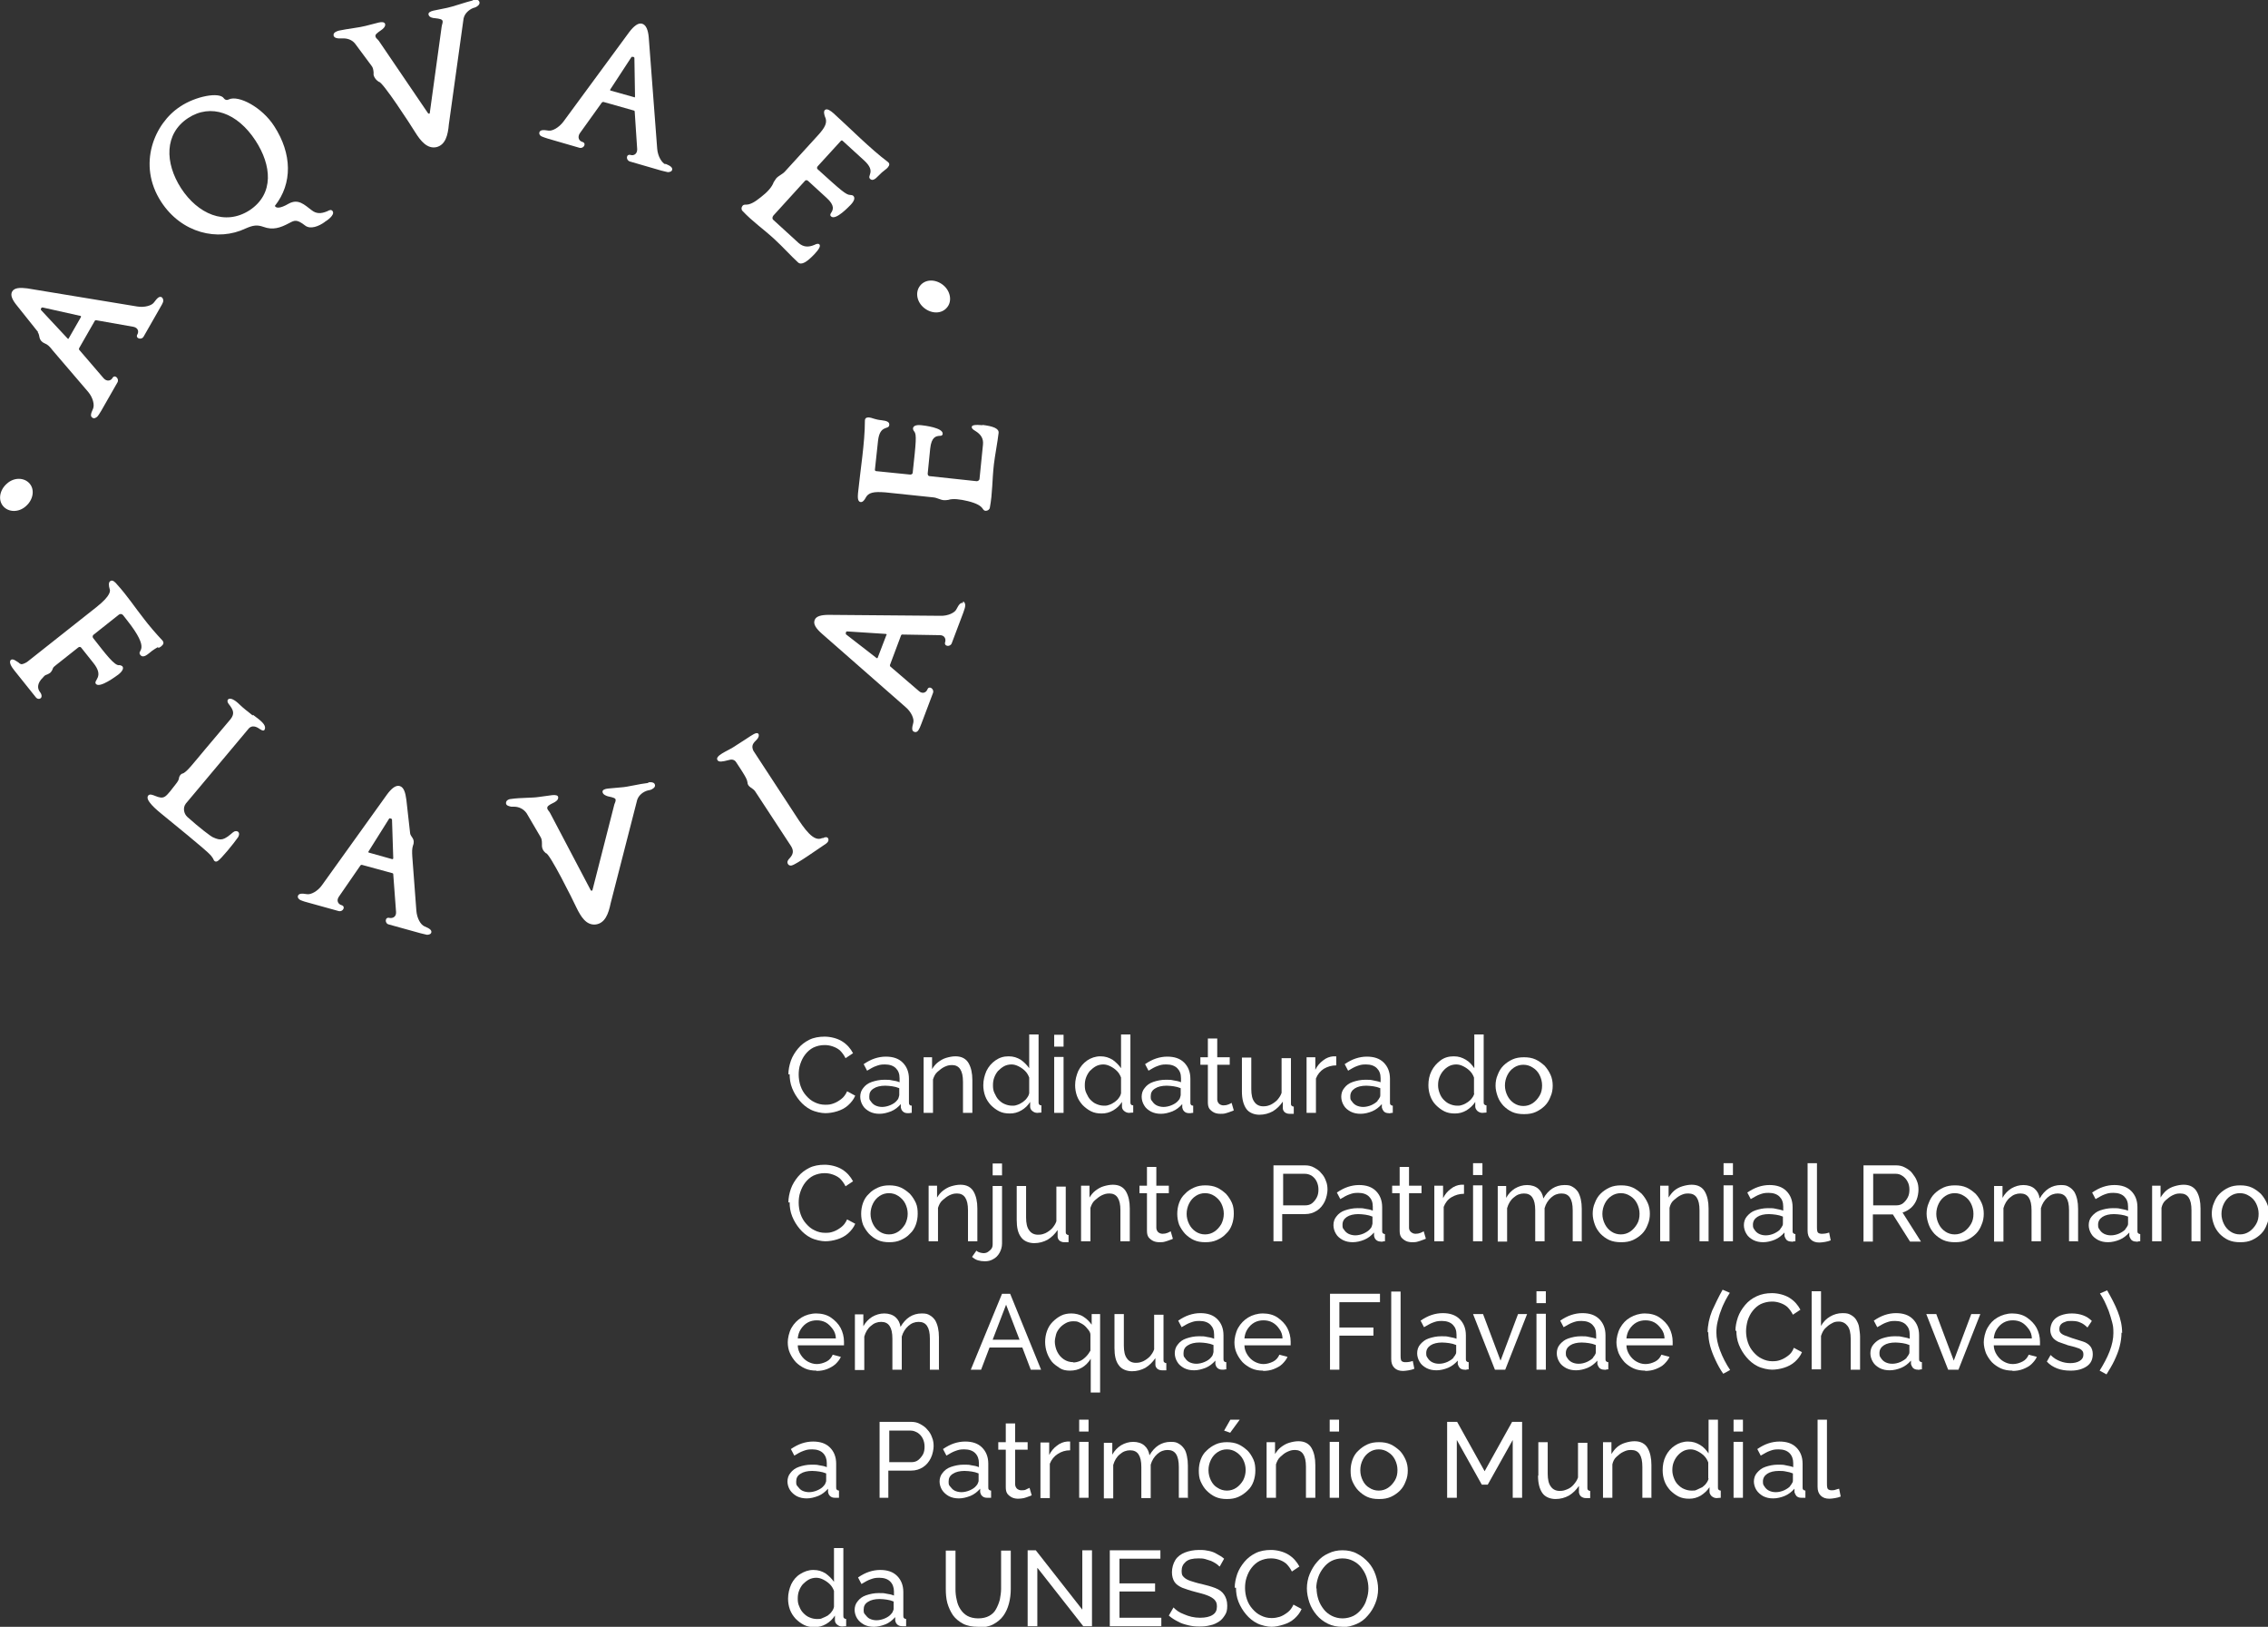 <?xml version="1.0" encoding="UTF-8"?>
<svg id="Layer_1" data-name="Layer 1" xmlns="http://www.w3.org/2000/svg" version="1.1" viewBox="0 0 726.1 520.7">
  <rect x="0" y="0" width="726.1" height="520.7" fill="#333333" stroke="none"/>
  <defs>
    <style>
      .cls-1 {
        fill: #fff;
        stroke-width: 0px;
      }
    </style>
  </defs>
  <g>
    <path class="cls-1" d="M252.4,343.9c0-1.5.3-2.9.8-4.4.5-1.4,1.3-2.7,2.3-3.9,1-1.2,2.2-2.1,3.6-2.8s3.1-1,4.9-1,4,.5,5.6,1.5,2.7,2.3,3.5,3.8l-2.4,1.6c-.5-1-1.1-1.8-1.8-2.5-.7-.6-1.5-1-2.4-1.3s-1.7-.4-2.5-.4c-1.4,0-2.5.3-3.6.8-1,.5-1.9,1.3-2.6,2.2s-1.2,1.9-1.6,3.1-.5,2.3-.5,3.4.2,2.5.6,3.6c.4,1.2,1,2.2,1.8,3.1s1.6,1.6,2.7,2.1c1,.5,2.1.8,3.4.8s1.7-.1,2.6-.4c.9-.3,1.7-.8,2.5-1.4s1.4-1.4,1.9-2.5l2.6,1.4c-.5,1.2-1.3,2.2-2.3,3.1s-2.2,1.5-3.5,1.9c-1.3.4-2.6.6-3.8.6s-3.2-.4-4.6-1.1c-1.4-.7-2.6-1.7-3.6-2.9-1-1.2-1.8-2.5-2.4-4-.6-1.5-.8-3-.8-4.5h0Z"/>
    <path class="cls-1" d="M275.4,351.1c0-1.1.3-2.1,1-2.9.6-.8,1.5-1.5,2.7-1.9s2.5-.7,4-.7,1.6,0,2.5.2c.9.1,1.7.3,2.4.6v-1.3c0-1.4-.4-2.4-1.2-3.2s-2-1.2-3.5-1.2-1.9.2-2.8.5-1.9.9-2.9,1.5l-1.1-2.1c1.2-.8,2.3-1.4,3.5-1.8s2.4-.6,3.6-.6c2.3,0,4.1.6,5.4,1.9,1.3,1.3,2,3,2,5.2v7.5c0,.4,0,.6.2.8.1.2.4.3.7.3v2.3c-.3,0-.5,0-.8.1-.2,0-.4,0-.5,0-.7,0-1.2-.2-1.6-.6-.4-.4-.5-.8-.6-1.2v-1.1c-.9,1-1.9,1.8-3.1,2.3-1.3.5-2.5.8-3.7.8s-2.2-.2-3.2-.7c-.9-.5-1.7-1.1-2.2-2-.5-.8-.8-1.8-.8-2.8h0ZM287.1,352.3c.3-.3.5-.6.6-1s.2-.6.2-.8v-2.2c-.7-.3-1.5-.5-2.2-.6s-1.5-.2-2.3-.2c-1.5,0-2.8.3-3.7.9-1,.6-1.4,1.4-1.4,2.5s.1,1.1.5,1.6c.3.5.8,1,1.4,1.3.6.3,1.4.5,2.2.5s1.8-.2,2.7-.6,1.5-.8,2-1.4h0Z"/>
    <path class="cls-1" d="M311.3,356.2h-3v-9.9c0-1.9-.3-3.2-.9-4.1s-1.5-1.3-2.6-1.3-1.6.2-2.5.6c-.8.4-1.5,1-2.2,1.6s-1.1,1.5-1.4,2.4v10.7h-3v-17.8h2.7v3.8c.5-.8,1.1-1.6,1.9-2.2.8-.6,1.6-1.1,2.6-1.4s2-.5,3-.5,1.9.2,2.6.6c.7.4,1.2.9,1.6,1.6.4.7.7,1.5.9,2.4.2.9.3,1.9.3,3v10.6h0Z"/>
    <path class="cls-1" d="M314.8,347.4c0-1.7.4-3.2,1-4.6.7-1.4,1.6-2.5,2.9-3.4s2.6-1.3,4.2-1.3,2.7.4,3.9,1.1c1.1.8,2,1.7,2.7,2.7v-10.8h3v21.6c0,.4,0,.6.2.8.1.2.4.3.7.3v2.3c-.6,0-1,.1-1.3.1-.6,0-1.1-.2-1.6-.6s-.7-.9-.7-1.4v-1.5c-.7,1.1-1.6,2-2.8,2.7s-2.4,1-3.7,1-2.4-.2-3.4-.7c-1-.5-1.9-1.2-2.7-2-.8-.9-1.4-1.8-1.8-2.9s-.6-2.3-.6-3.5h0ZM329.5,350v-5.1c-.3-.8-.7-1.5-1.3-2.1-.6-.6-1.3-1.1-2.1-1.5-.8-.4-1.5-.6-2.3-.6s-1.7.2-2.4.6-1.3.9-1.9,1.5c-.5.6-.9,1.3-1.2,2.1s-.4,1.6-.4,2.5.1,1.7.5,2.5.7,1.5,1.3,2.1c.6.6,1.2,1.1,2,1.4.7.3,1.5.5,2.4.5s1.1-.1,1.7-.3c.6-.2,1.1-.5,1.7-.9.5-.4,1-.8,1.3-1.3.4-.5.6-1,.7-1.5h0Z"/>
    <path class="cls-1" d="M337.5,335v-3.8h3v3.8h-3ZM337.5,356.2v-17.9h3v17.9h-3Z"/>
    <path class="cls-1" d="M344.2,347.4c0-1.7.4-3.2,1-4.6.7-1.4,1.6-2.5,2.9-3.4,1.2-.8,2.6-1.3,4.2-1.3s2.7.4,3.9,1.1c1.1.8,2,1.7,2.7,2.7v-10.8h3v21.6c0,.4,0,.6.2.8.1.2.4.3.7.3v2.3c-.6,0-1,.1-1.3.1-.6,0-1.1-.2-1.6-.6s-.7-.9-.7-1.4v-1.5c-.7,1.1-1.6,2-2.8,2.7s-2.4,1-3.7,1-2.4-.2-3.4-.7c-1-.5-1.9-1.2-2.7-2-.8-.9-1.4-1.8-1.8-2.9s-.6-2.3-.6-3.5h0ZM358.9,350v-5.1c-.3-.8-.7-1.5-1.3-2.1-.6-.6-1.3-1.1-2.1-1.5-.8-.4-1.5-.6-2.3-.6s-1.7.2-2.4.6-1.3.9-1.9,1.5c-.5.6-.9,1.3-1.2,2.1s-.4,1.6-.4,2.5.1,1.7.5,2.5.7,1.5,1.3,2.1c.6.6,1.2,1.1,2,1.4.7.3,1.5.5,2.4.5s1.1-.1,1.7-.3c.6-.2,1.1-.5,1.7-.9.5-.4,1-.8,1.3-1.3.4-.5.6-1,.7-1.5h0Z"/>
    <path class="cls-1" d="M365.5,351.1c0-1.1.3-2.1,1-2.9.6-.8,1.5-1.5,2.7-1.9s2.5-.7,4-.7,1.6,0,2.5.2c.9.1,1.7.3,2.4.6v-1.3c0-1.4-.4-2.4-1.2-3.2s-2-1.2-3.5-1.2-1.9.2-2.8.5-1.9.9-2.9,1.5l-1.1-2.1c1.2-.8,2.3-1.4,3.5-1.8s2.4-.6,3.6-.6c2.3,0,4.1.6,5.4,1.9,1.3,1.3,2,3,2,5.2v7.5c0,.4,0,.6.2.8.1.2.4.3.7.3v2.3c-.3,0-.5,0-.8.1-.2,0-.4,0-.5,0-.7,0-1.2-.2-1.6-.6-.4-.4-.5-.8-.6-1.2v-1.1c-.9,1-1.9,1.8-3.1,2.3-1.3.5-2.5.8-3.7.8s-2.2-.2-3.2-.7c-.9-.5-1.7-1.1-2.2-2-.5-.8-.8-1.8-.8-2.8h0ZM377.2,352.3c.3-.3.5-.6.6-1s.2-.6.2-.8v-2.2c-.7-.3-1.5-.5-2.2-.6s-1.5-.2-2.3-.2c-1.5,0-2.8.3-3.7.9-1,.6-1.4,1.4-1.4,2.5s.1,1.1.5,1.6c.3.5.8,1,1.4,1.3.6.3,1.4.5,2.2.5s1.8-.2,2.7-.6,1.5-.8,2-1.4h0Z"/>
    <path class="cls-1" d="M395,355.4c-.2.1-.6.3-1,.4-.4.2-.9.3-1.5.5s-1.2.2-1.8.2-1.4-.1-2-.4-1.1-.7-1.5-1.2c-.4-.6-.5-1.3-.5-2.1v-12h-2.4v-2.4h2.4v-6h3v6h4v2.4h-4v11.1c0,.6.3,1.1.6,1.4.4.3.8.5,1.4.5s1.1-.1,1.6-.3.8-.4,1-.5l.7,2.4h0Z"/>
    <path class="cls-1" d="M397.6,349.1v-10.6h3v10.1c0,1.8.3,3.2,1,4.1.6.9,1.6,1.4,2.8,1.4s1.6-.2,2.4-.5c.8-.4,1.5-.9,2.1-1.5.6-.7,1.1-1.4,1.4-2.3v-11.1h3v14.4c0,.4,0,.6.2.8s.4.3.7.3v2.3c-.3,0-.6,0-.8,0-.2,0-.4,0-.6,0-.6,0-1.1-.2-1.5-.5-.4-.4-.6-.8-.6-1.3v-2.1c-.9,1.3-1.9,2.3-3.2,3.1-1.3.7-2.7,1.1-4.3,1.1s-3.3-.6-4.2-1.9-1.4-3.1-1.4-5.6h0Z"/>
    <path class="cls-1" d="M427.8,341c-1.5,0-2.8.4-4,1.1-1.1.7-2,1.8-2.5,3.1v11h-3v-17.8h2.8v4c.6-1.2,1.4-2.2,2.5-3,1-.8,2.1-1.2,3.2-1.3h.6c.2,0,.3,0,.4,0v2.7h0Z"/>
    <path class="cls-1" d="M429.4,351.1c0-1.1.3-2.1,1-2.9.6-.8,1.5-1.5,2.7-1.9s2.5-.7,4-.7,1.6,0,2.5.2,1.7.3,2.4.6v-1.3c0-1.4-.4-2.4-1.2-3.2s-2-1.2-3.5-1.2-1.9.2-2.8.5-1.9.9-2.9,1.5l-1.1-2.1c1.2-.8,2.3-1.4,3.5-1.8s2.4-.6,3.6-.6c2.3,0,4.1.6,5.4,1.9,1.3,1.3,2,3,2,5.2v7.5c0,.4,0,.6.2.8.2.2.4.3.7.3v2.3c-.3,0-.5,0-.8.1s-.4,0-.5,0c-.7,0-1.2-.2-1.6-.6-.3-.4-.5-.8-.6-1.2v-1.1c-.9,1-1.9,1.8-3.1,2.3s-2.5.8-3.7.8-2.2-.2-3.2-.7c-.9-.5-1.7-1.1-2.2-2-.5-.8-.8-1.8-.8-2.8h0ZM441,352.3c.3-.3.5-.6.7-1,.2-.3.2-.6.2-.8v-2.2c-.7-.3-1.5-.5-2.2-.6-.8-.1-1.5-.2-2.3-.2-1.5,0-2.8.3-3.7.9s-1.4,1.4-1.4,2.5.1,1.1.5,1.6c.3.5.8,1,1.4,1.3.6.3,1.4.5,2.2.5s1.8-.2,2.7-.6c.8-.4,1.5-.8,2-1.4h0Z"/>
    <path class="cls-1" d="M457.3,347.4c0-1.7.3-3.2,1-4.6.7-1.4,1.7-2.5,2.9-3.4s2.6-1.3,4.2-1.3,2.7.4,3.9,1.1,2,1.7,2.7,2.7v-10.8h3v21.6c0,.4,0,.6.2.8.2.2.4.3.7.3v2.3c-.6,0-1,.1-1.3.1-.6,0-1.1-.2-1.6-.6-.4-.4-.7-.9-.7-1.4v-1.5c-.7,1.1-1.7,2-2.8,2.7-1.2.7-2.4,1-3.7,1s-2.4-.2-3.4-.7c-1-.5-1.9-1.2-2.7-2s-1.4-1.8-1.8-2.9-.6-2.3-.6-3.5h0ZM471.9,350v-5.1c-.3-.8-.7-1.5-1.3-2.1s-1.3-1.1-2.1-1.5-1.5-.6-2.3-.6-1.7.2-2.4.6-1.3.9-1.8,1.5-.9,1.3-1.2,2.1-.4,1.6-.4,2.5.2,1.7.5,2.5.7,1.5,1.3,2.1c.6.6,1.2,1.1,2,1.4.7.3,1.5.5,2.4.5s1.1-.1,1.7-.3c.6-.2,1.1-.5,1.7-.9.5-.4,1-.8,1.3-1.3.4-.5.6-1,.7-1.5h0Z"/>
    <path class="cls-1" d="M487.8,356.6c-1.3,0-2.6-.2-3.7-.7-1.1-.5-2-1.2-2.8-2-.8-.9-1.4-1.8-1.8-2.9-.4-1.1-.7-2.3-.7-3.5s.2-2.4.7-3.5c.4-1.1,1-2.1,1.8-2.9s1.8-1.5,2.9-2c1.1-.5,2.3-.7,3.7-.7s2.6.2,3.7.7c1.1.5,2,1.2,2.9,2,.8.9,1.4,1.8,1.9,2.9s.7,2.3.7,3.5-.2,2.4-.7,3.5c-.4,1.1-1,2.1-1.8,2.9s-1.8,1.5-2.9,2c-1.1.5-2.3.7-3.7.7h0ZM481.8,347.4c0,1.2.3,2.3.8,3.3.5,1,1.2,1.8,2.1,2.4.9.6,1.9.9,3,.9s2.1-.3,3-.9c.9-.6,1.6-1.4,2.2-2.4s.8-2.1.8-3.3-.3-2.3-.8-3.3c-.5-1-1.2-1.8-2.2-2.4-.9-.6-1.9-.9-3-.9s-2.1.3-3,.9c-.9.6-1.6,1.4-2.1,2.4-.5,1-.8,2.1-.8,3.4h0Z"/>
    <path class="cls-1" d="M252.4,384.9c0-1.5.3-2.9.8-4.4.5-1.4,1.3-2.7,2.3-3.9,1-1.2,2.2-2.1,3.6-2.8s3.1-1,4.9-1,4,.5,5.6,1.5,2.7,2.3,3.5,3.8l-2.4,1.6c-.5-1-1.1-1.8-1.8-2.5-.7-.6-1.5-1-2.4-1.3s-1.7-.4-2.5-.4c-1.4,0-2.5.3-3.6.8-1,.5-1.9,1.3-2.6,2.2s-1.2,1.9-1.6,3.1-.5,2.3-.5,3.4.2,2.5.6,3.6c.4,1.2,1,2.2,1.8,3.1s1.6,1.6,2.7,2.1c1,.5,2.1.8,3.4.8s1.7-.1,2.6-.4c.9-.3,1.7-.8,2.5-1.4s1.4-1.4,1.9-2.5l2.6,1.4c-.5,1.2-1.3,2.2-2.3,3.1s-2.2,1.5-3.5,1.9c-1.3.4-2.6.6-3.8.6s-3.2-.4-4.6-1.1c-1.4-.7-2.6-1.7-3.6-2.9-1-1.2-1.8-2.5-2.4-4-.6-1.5-.8-3-.8-4.5h0Z"/>
    <path class="cls-1" d="M284.7,397.6c-1.4,0-2.6-.2-3.7-.7-1.1-.5-2-1.2-2.8-2-.8-.9-1.4-1.8-1.9-2.9-.4-1.1-.6-2.3-.6-3.5s.2-2.4.6-3.5,1-2.1,1.9-2.9c.8-.9,1.8-1.5,2.9-2,1.1-.5,2.3-.7,3.6-.7s2.6.2,3.7.7c1.1.5,2,1.2,2.9,2,.8.9,1.4,1.8,1.9,2.9s.6,2.3.6,3.5-.2,2.4-.6,3.5-1,2.1-1.9,2.9c-.8.9-1.8,1.5-2.9,2-1.1.5-2.3.7-3.7.7h0ZM278.7,388.5c0,1.2.3,2.3.8,3.3.5,1,1.2,1.8,2.1,2.4.9.6,1.9.9,3,.9s2.1-.3,3-.9c.9-.6,1.6-1.4,2.2-2.4.5-1,.8-2.1.8-3.3s-.3-2.3-.8-3.3c-.5-1-1.3-1.8-2.2-2.4s-1.9-.9-3-.9-2.1.3-3,.9-1.6,1.4-2.1,2.4c-.5,1-.8,2.1-.8,3.4h0Z"/>
    <path class="cls-1" d="M312.9,397.3h-3v-9.9c0-1.9-.3-3.2-.9-4.1s-1.5-1.3-2.6-1.3-1.6.2-2.5.6c-.8.4-1.5,1-2.2,1.6s-1.1,1.5-1.4,2.4v10.7h-3v-17.8h2.7v3.8c.5-.8,1.1-1.6,1.9-2.2.8-.6,1.6-1.1,2.6-1.4s2-.5,3-.5,1.9.2,2.6.6c.7.4,1.2.9,1.6,1.6.4.7.7,1.5.9,2.4.2.9.3,1.9.3,3v10.6h0Z"/>
    <path class="cls-1" d="M315.3,403.7c-.8,0-1.5-.1-2.2-.3-.7-.2-1.3-.6-1.9-1.1l1.4-2c.3.3.7.5,1.1.6.4.1.8.2,1.2.2s1-.1,1.4-.4.8-.6,1.1-1,.4-.9.4-1.5v-18.6h3v18.4c0,1.1-.3,2.1-.8,3s-1.2,1.6-2,2c-.8.5-1.7.7-2.7.7h0ZM317.8,376.2v-3.8h3v3.8h-3Z"/>
    <path class="cls-1" d="M325.5,390.2v-10.6h3v10.1c0,1.8.3,3.2,1,4.1.6.9,1.6,1.4,2.8,1.4s1.6-.2,2.4-.5c.8-.4,1.5-.9,2.1-1.5.6-.7,1.1-1.4,1.4-2.3v-11.1h3v14.4c0,.4,0,.6.2.8s.4.3.7.3v2.3c-.3,0-.6,0-.8,0-.2,0-.4,0-.6,0-.6,0-1.1-.2-1.5-.5-.4-.4-.6-.8-.6-1.3v-2.1c-.9,1.3-1.9,2.3-3.2,3.1-1.3.7-2.7,1.1-4.3,1.1s-3.3-.6-4.2-1.9c-1-1.3-1.4-3.1-1.4-5.6h0Z"/>
    <path class="cls-1" d="M361.7,397.3h-3v-9.9c0-1.9-.3-3.2-.9-4.1s-1.5-1.3-2.6-1.3-1.6.2-2.5.6c-.8.4-1.5,1-2.2,1.6s-1.1,1.5-1.4,2.4v10.7h-3v-17.8h2.7v3.8c.5-.8,1.1-1.6,1.9-2.2.8-.6,1.6-1.1,2.6-1.4s2-.5,3-.5,1.9.2,2.6.6c.7.4,1.2.9,1.6,1.6.4.7.7,1.5.9,2.4.2.9.3,1.9.3,3v10.6h0Z"/>
    <path class="cls-1" d="M375.5,396.5c-.2.1-.6.3-1,.4-.4.2-.9.3-1.5.5s-1.2.2-1.8.2-1.4-.1-2-.4-1.1-.7-1.5-1.2c-.4-.6-.5-1.3-.5-2.1v-12h-2.4v-2.4h2.4v-6h3v6h4v2.4h-4v11.1c0,.6.3,1.1.6,1.4.4.3.8.5,1.4.5s1.1-.1,1.6-.3.8-.4,1-.5l.7,2.4h0Z"/>
    <path class="cls-1" d="M385.9,397.6c-1.4,0-2.6-.2-3.7-.7-1.1-.5-2-1.2-2.8-2-.8-.9-1.4-1.8-1.9-2.9-.4-1.1-.6-2.3-.6-3.5s.2-2.4.6-3.5,1-2.1,1.9-2.9c.8-.9,1.8-1.5,2.9-2,1.1-.5,2.3-.7,3.6-.7s2.6.2,3.7.7c1.1.5,2,1.2,2.9,2,.8.9,1.4,1.8,1.9,2.9s.6,2.3.6,3.5-.2,2.4-.6,3.5-1,2.1-1.9,2.9c-.8.9-1.8,1.5-2.9,2-1.1.5-2.3.7-3.7.7h0ZM379.9,388.5c0,1.2.3,2.3.8,3.3.5,1,1.2,1.8,2.1,2.4.9.6,1.9.9,3,.9s2.1-.3,3-.9c.9-.6,1.6-1.4,2.2-2.4.5-1,.8-2.1.8-3.3s-.3-2.3-.8-3.3c-.5-1-1.3-1.8-2.2-2.4s-1.9-.9-3-.9-2.1.3-3,.9-1.6,1.4-2.1,2.4c-.5,1-.8,2.1-.8,3.4h0Z"/>
    <path class="cls-1" d="M407.7,397.3v-24.3h10.1c1.1,0,2,.2,2.9.7s1.7,1,2.3,1.8c.7.7,1.2,1.6,1.5,2.5.4.9.5,1.9.5,2.8s-.3,2.6-.9,3.8c-.6,1.2-1.4,2.2-2.5,2.9s-2.3,1.1-3.8,1.1h-7.3v8.7h-3.1,0ZM410.8,385.8h7.1c.8,0,1.6-.2,2.2-.7.6-.5,1.1-1.1,1.5-1.9s.5-1.6.5-2.5-.2-1.8-.6-2.6c-.4-.8-1-1.4-1.6-1.8-.7-.4-1.4-.6-2.2-.6h-6.9v10.1h0Z"/>
    <path class="cls-1" d="M426.9,392.2c0-1.1.3-2.1,1-2.9.6-.8,1.5-1.5,2.7-1.9s2.5-.7,4-.7,1.6,0,2.5.2c.9.1,1.7.3,2.4.6v-1.3c0-1.4-.4-2.4-1.2-3.2s-2-1.2-3.5-1.2-1.9.2-2.8.5-1.9.9-2.9,1.5l-1.1-2.1c1.2-.8,2.3-1.4,3.5-1.8s2.4-.6,3.6-.6c2.3,0,4.1.6,5.4,1.9,1.3,1.3,2,3,2,5.2v7.5c0,.4,0,.6.2.8.2.2.4.3.7.3v2.3c-.3,0-.5,0-.8.1s-.4,0-.5,0c-.7,0-1.2-.2-1.6-.6-.4-.4-.5-.8-.6-1.2v-1.1c-.9,1-1.9,1.8-3.1,2.3s-2.5.8-3.7.8-2.2-.2-3.2-.7c-.9-.5-1.7-1.1-2.2-2-.5-.8-.8-1.8-.8-2.8h0ZM438.6,393.4c.3-.3.5-.6.6-1s.2-.6.2-.8v-2.2c-.7-.3-1.5-.5-2.2-.6-.8-.1-1.5-.2-2.3-.2-1.5,0-2.8.3-3.7.9s-1.4,1.4-1.4,2.5.1,1.1.5,1.6c.3.5.8,1,1.4,1.3.6.3,1.4.5,2.2.5s1.8-.2,2.7-.6c.8-.4,1.5-.8,2-1.4h0Z"/>
    <path class="cls-1" d="M456.4,396.5c-.2.1-.6.3-1,.4-.4.2-.9.3-1.5.5s-1.2.2-1.8.2-1.4-.1-2-.4-1.1-.7-1.5-1.2c-.4-.6-.5-1.3-.5-2.1v-12h-2.4v-2.4h2.4v-6h3v6h4v2.4h-4v11.1c0,.6.3,1.1.7,1.4.4.3.8.5,1.4.5s1.1-.1,1.6-.3.8-.4,1-.5l.7,2.4h0Z"/>
    <path class="cls-1" d="M468.7,382.1c-1.5,0-2.8.4-4,1.1-1.2.7-2,1.8-2.5,3.1v11h-3v-17.8h2.8v4c.6-1.2,1.4-2.2,2.5-3,1-.8,2.1-1.2,3.2-1.3h.6c.2,0,.3,0,.4,0v2.7h0Z"/>
    <path class="cls-1" d="M471.6,376.1v-3.8h3v3.8h-3ZM471.6,397.3v-17.9h3v17.9h-3Z"/>
    <path class="cls-1" d="M506.5,397.3h-3v-9.9c0-1.9-.3-3.2-.9-4.1-.6-.9-1.5-1.3-2.7-1.3s-2.3.4-3.3,1.3c-1,.9-1.7,2-2.1,3.4v10.6h-3v-9.9c0-1.9-.3-3.2-.9-4.1s-1.5-1.3-2.7-1.3-2.3.4-3.3,1.3c-1,.8-1.7,2-2.1,3.4v10.7h-3v-17.8h2.7v3.8c.7-1.3,1.7-2.3,2.8-3,1.2-.7,2.5-1.1,3.9-1.1s2.7.4,3.6,1.2c.9.8,1.4,1.8,1.6,3.1.8-1.4,1.8-2.5,2.9-3.2,1.1-.7,2.4-1.1,3.9-1.1s1.9.2,2.6.6c.7.4,1.2.9,1.7,1.6.4.7.7,1.5.9,2.4.2.9.3,1.9.3,3v10.6h0Z"/>
    <path class="cls-1" d="M518.9,397.6c-1.3,0-2.6-.2-3.7-.7-1.1-.5-2-1.2-2.8-2-.8-.9-1.4-1.8-1.8-2.9-.4-1.1-.7-2.3-.7-3.5s.2-2.4.7-3.5c.4-1.1,1-2.1,1.8-2.9s1.8-1.5,2.9-2c1.1-.5,2.3-.7,3.7-.7s2.6.2,3.7.7c1.1.5,2,1.2,2.9,2,.8.9,1.4,1.8,1.9,2.9s.7,2.3.7,3.5-.2,2.4-.7,3.5c-.4,1.1-1,2.1-1.8,2.9s-1.8,1.5-2.9,2c-1.1.5-2.3.7-3.7.7h0ZM513,388.5c0,1.2.3,2.3.8,3.3.5,1,1.2,1.8,2.1,2.4.9.6,1.9.9,3,.9s2.1-.3,3-.9c.9-.6,1.6-1.4,2.2-2.4s.8-2.1.8-3.3-.3-2.3-.8-3.3c-.5-1-1.2-1.8-2.2-2.4-.9-.6-1.9-.9-3-.9s-2.1.3-3,.9c-.9.6-1.6,1.4-2.1,2.4-.5,1-.8,2.1-.8,3.4h0Z"/>
    <path class="cls-1" d="M547.1,397.3h-3v-9.9c0-1.9-.3-3.2-.9-4.1s-1.5-1.3-2.7-1.3-1.6.2-2.5.6c-.8.4-1.5,1-2.2,1.6s-1.1,1.5-1.3,2.4v10.7h-3v-17.8h2.7v3.8c.5-.8,1.1-1.6,1.8-2.2s1.6-1.1,2.6-1.4,2-.5,3-.5,1.9.2,2.6.6c.7.4,1.2.9,1.6,1.6s.7,1.5.9,2.4c.2.9.3,1.9.3,3v10.6h0Z"/>
    <path class="cls-1" d="M551.8,376.1v-3.8h3v3.8h-3ZM551.8,397.3v-17.9h3v17.9h-3Z"/>
    <path class="cls-1" d="M558.3,392.2c0-1.1.3-2.1,1-2.9.7-.8,1.5-1.5,2.7-1.9s2.5-.7,4-.7,1.6,0,2.5.2,1.7.3,2.4.6v-1.3c0-1.4-.4-2.4-1.2-3.2s-2-1.2-3.5-1.2-1.9.2-2.8.5-1.8.9-2.9,1.5l-1.1-2.1c1.2-.8,2.3-1.4,3.5-1.8s2.4-.6,3.6-.6c2.3,0,4.1.6,5.4,1.9,1.3,1.3,2,3,2,5.2v7.5c0,.4,0,.6.2.8.2.2.4.3.7.3v2.3c-.3,0-.5,0-.8.1s-.4,0-.5,0c-.7,0-1.2-.2-1.6-.6-.3-.4-.5-.8-.6-1.2v-1.1c-.9,1-1.9,1.8-3.1,2.3s-2.5.8-3.7.8-2.2-.2-3.2-.7c-.9-.5-1.7-1.1-2.2-2-.5-.8-.8-1.8-.8-2.8h0ZM569.9,393.4c.3-.3.5-.6.7-1,.2-.3.2-.6.2-.8v-2.2c-.7-.3-1.5-.5-2.2-.6-.8-.1-1.5-.2-2.3-.2-1.5,0-2.8.3-3.7.9s-1.4,1.4-1.4,2.5.2,1.1.5,1.6c.3.5.8,1,1.4,1.3.6.3,1.3.5,2.2.5s1.8-.2,2.7-.6c.8-.4,1.5-.8,2-1.4h0Z"/>
    <path class="cls-1" d="M578.7,372.3h3v20.5c0,1,.1,1.6.4,1.8.3.2.6.3,1,.3s.9,0,1.4-.1.8-.2,1.1-.3l.5,2.5c-.5.2-1.1.4-1.8.5s-1.3.2-1.8.2c-1.2,0-2.1-.3-2.8-1-.7-.7-1-1.6-1-2.8v-21.5h0Z"/>
    <path class="cls-1" d="M596.6,397.3v-24.3h10.4c1.1,0,2,.2,2.9.7s1.7,1,2.3,1.8,1.2,1.6,1.5,2.5c.4.9.5,1.9.5,2.8s-.2,2.2-.6,3.2-1,1.9-1.8,2.6c-.8.7-1.7,1.2-2.7,1.5l5.9,9.3h-3.5l-5.5-8.7h-6.4v8.7h-3.1ZM599.7,385.8h7.4c.8,0,1.6-.2,2.2-.7s1.1-1.1,1.5-1.9.5-1.6.5-2.5-.2-1.8-.6-2.5c-.4-.8-1-1.4-1.6-1.8-.7-.5-1.4-.7-2.2-.7h-7.2v10.1h0Z"/>
    <path class="cls-1" d="M625.8,397.6c-1.3,0-2.6-.2-3.7-.7-1.1-.5-2-1.2-2.8-2-.8-.9-1.4-1.8-1.8-2.9-.4-1.1-.7-2.3-.7-3.5s.2-2.4.7-3.5c.4-1.1,1-2.1,1.8-2.9s1.8-1.5,2.9-2c1.1-.5,2.3-.7,3.7-.7s2.6.2,3.7.7c1.1.5,2,1.2,2.9,2,.8.9,1.4,1.8,1.9,2.9s.7,2.3.7,3.5-.2,2.4-.7,3.5c-.4,1.1-1,2.1-1.8,2.9s-1.8,1.5-2.9,2c-1.1.5-2.3.7-3.7.7h0ZM619.9,388.5c0,1.2.3,2.3.8,3.3.5,1,1.2,1.8,2.1,2.4.9.6,1.9.9,3,.9s2.1-.3,3-.9c.9-.6,1.6-1.4,2.2-2.4s.8-2.1.8-3.3-.3-2.3-.8-3.3c-.5-1-1.2-1.8-2.2-2.4-.9-.6-1.9-.9-3-.9s-2.1.3-3,.9c-.9.6-1.6,1.4-2.1,2.4-.5,1-.8,2.1-.8,3.4h0Z"/>
    <path class="cls-1" d="M665.4,397.3h-3v-9.9c0-1.9-.3-3.2-.9-4.1-.6-.9-1.5-1.3-2.7-1.3s-2.3.4-3.3,1.3c-1,.9-1.7,2-2.1,3.4v10.6h-3v-9.9c0-1.9-.3-3.2-.9-4.1s-1.5-1.3-2.7-1.3-2.3.4-3.3,1.3c-1,.8-1.7,2-2.1,3.4v10.7h-3v-17.8h2.7v3.8c.7-1.3,1.7-2.3,2.8-3,1.2-.7,2.5-1.1,3.9-1.1s2.7.4,3.6,1.2c.9.8,1.4,1.8,1.6,3.1.8-1.4,1.8-2.5,2.9-3.2,1.1-.7,2.4-1.1,3.9-1.1s1.9.2,2.6.6c.7.4,1.2.9,1.7,1.6.4.7.7,1.5.9,2.4.2.9.3,1.9.3,3v10.6h0Z"/>
    <path class="cls-1" d="M668.7,392.2c0-1.1.3-2.1,1-2.9.7-.8,1.5-1.5,2.7-1.9s2.5-.7,4-.7,1.6,0,2.5.2,1.7.3,2.4.6v-1.3c0-1.4-.4-2.4-1.2-3.2s-2-1.2-3.5-1.2-1.9.2-2.8.5-1.8.9-2.9,1.5l-1.1-2.1c1.2-.8,2.3-1.4,3.5-1.8s2.4-.6,3.6-.6c2.3,0,4.1.6,5.4,1.9,1.3,1.3,2,3,2,5.2v7.5c0,.4,0,.6.2.8.2.2.4.3.7.3v2.3c-.3,0-.5,0-.8.1s-.4,0-.5,0c-.7,0-1.2-.2-1.6-.6-.3-.4-.5-.8-.6-1.2v-1.1c-.9,1-1.9,1.8-3.1,2.3s-2.5.8-3.7.8-2.2-.2-3.2-.7c-.9-.5-1.7-1.1-2.2-2-.5-.8-.8-1.8-.8-2.8h0ZM680.4,393.4c.3-.3.5-.6.7-1,.2-.3.2-.6.2-.8v-2.2c-.7-.3-1.5-.5-2.2-.6-.8-.1-1.5-.2-2.3-.2-1.5,0-2.8.3-3.7.9s-1.4,1.4-1.4,2.5.2,1.1.5,1.6c.3.5.8,1,1.4,1.3.6.3,1.3.5,2.2.5s1.8-.2,2.7-.6c.8-.4,1.5-.8,2-1.4h0Z"/>
    <path class="cls-1" d="M704.6,397.3h-3v-9.9c0-1.9-.3-3.2-.9-4.1s-1.5-1.3-2.7-1.3-1.6.2-2.5.6c-.8.4-1.5,1-2.2,1.6s-1.1,1.5-1.3,2.4v10.7h-3v-17.8h2.7v3.8c.5-.8,1.1-1.6,1.8-2.2s1.6-1.1,2.6-1.4,2-.5,3-.5,1.9.2,2.6.6c.7.4,1.2.9,1.6,1.6s.7,1.5.9,2.4c.2.9.3,1.9.3,3v10.6h0Z"/>
    <path class="cls-1" d="M717.1,397.6c-1.3,0-2.6-.2-3.7-.7-1.1-.5-2-1.2-2.8-2-.8-.9-1.4-1.8-1.8-2.9-.4-1.1-.7-2.3-.7-3.5s.2-2.4.7-3.5c.4-1.1,1-2.1,1.8-2.9s1.8-1.5,2.9-2c1.1-.5,2.3-.7,3.7-.7s2.6.2,3.7.7c1.1.5,2,1.2,2.9,2,.8.9,1.4,1.8,1.9,2.9s.7,2.3.7,3.5-.2,2.4-.7,3.5c-.4,1.1-1,2.1-1.8,2.9s-1.8,1.5-2.9,2c-1.1.5-2.3.7-3.7.7h0ZM711.2,388.5c0,1.2.3,2.3.8,3.3.5,1,1.2,1.8,2.1,2.4.9.6,1.9.9,3,.9s2.1-.3,3-.9c.9-.6,1.6-1.4,2.2-2.4s.8-2.1.8-3.3-.3-2.3-.8-3.3c-.5-1-1.2-1.8-2.2-2.4-.9-.6-1.9-.9-3-.9s-2.1.3-3,.9c-.9.6-1.6,1.4-2.1,2.4-.5,1-.8,2.1-.8,3.4h0Z"/>
    <path class="cls-1" d="M261.4,438.7c-1.4,0-2.6-.2-3.7-.7-1.1-.5-2.1-1.2-2.9-2-.8-.9-1.4-1.8-1.9-2.9-.5-1.1-.7-2.3-.7-3.5s.4-3.2,1.2-4.6c.8-1.4,1.9-2.5,3.2-3.3s3-1.3,4.7-1.3,3.4.4,4.7,1.3c1.3.9,2.4,2,3.1,3.3s1.1,2.9,1.1,4.4,0,.5,0,.7c0,.2,0,.4,0,.5h-14.8c0,1.1.4,2.2,1,3.1.6.9,1.3,1.6,2.2,2.1s1.9.8,2.9.8,2.1-.3,3.1-.8c1-.5,1.6-1.3,2-2.2l2.6.7c-.4.9-1,1.6-1.7,2.3-.8.7-1.7,1.2-2.7,1.6-1,.4-2.2.6-3.4.6h0ZM255.4,428.4h12.2c0-1.1-.4-2.2-1-3s-1.3-1.6-2.2-2.1c-.9-.5-1.9-.7-2.9-.7s-2,.2-2.9.7c-.9.5-1.6,1.2-2.2,2.1s-.9,1.9-1,3h0Z"/>
    <path class="cls-1" d="M300.7,438.4h-3v-9.9c0-1.9-.3-3.2-.9-4.1-.6-.9-1.5-1.3-2.7-1.3s-2.3.4-3.3,1.3c-1,.9-1.7,2-2.1,3.4v10.6h-3v-9.9c0-1.9-.3-3.2-.9-4.1s-1.5-1.3-2.7-1.3-2.3.4-3.3,1.3c-1,.8-1.7,2-2.1,3.4v10.7h-3v-17.8h2.7v3.8c.7-1.3,1.7-2.3,2.8-3,1.2-.7,2.5-1.1,3.9-1.1s2.7.4,3.6,1.2c.9.8,1.4,1.8,1.6,3.1.8-1.4,1.8-2.5,2.9-3.2s2.4-1.1,3.9-1.1,1.9.2,2.6.6c.7.4,1.2.9,1.7,1.6.4.7.7,1.5.9,2.4.2.9.3,1.9.3,3v10.6h0Z"/>
    <path class="cls-1" d="M320.8,414.1h2.6l9.9,24.3h-3.3l-2.7-7.1h-10.5l-2.7,7.1h-3.3l10-24.3h0ZM326.4,428.8l-4.3-11.2-4.3,11.2h8.6Z"/>
    <path class="cls-1" d="M342.5,438.7c-1.2,0-2.3-.2-3.2-.8s-1.8-1.2-2.5-2c-.7-.9-1.2-1.8-1.6-2.9s-.6-2.3-.6-3.5.2-2.4.6-3.5,1-2.1,1.8-2.9c.8-.8,1.7-1.5,2.7-2s2.1-.7,3.3-.7,2.7.3,3.8,1c1.1.7,2,1.6,2.7,2.6v-3.4h2.7v25.1h-3v-10.8c-1.6,2.6-3.9,3.8-6.6,3.8h0ZM343.5,436.1c.8,0,1.6-.2,2.3-.5s1.3-.8,1.9-1.4,1-1.2,1.4-1.9v-5.1c0-.6-.3-1.1-.7-1.6-.4-.5-.8-1-1.3-1.4-.5-.4-1.1-.7-1.7-1s-1.2-.3-1.8-.3c-.9,0-1.7.2-2.4.6-.7.4-1.4.9-1.9,1.5s-1,1.3-1.2,2.1-.4,1.6-.4,2.4.3,2.3.8,3.2c.5,1,1.2,1.8,2.1,2.4.9.6,1.9.9,3.1.9h0Z"/>
    <path class="cls-1" d="M356.8,431.2v-10.6h3v10.1c0,1.8.3,3.2,1,4.1.6.9,1.6,1.4,2.8,1.4s1.6-.2,2.4-.5c.8-.4,1.5-.9,2.1-1.5.6-.7,1.1-1.4,1.4-2.3v-11.1h3v14.4c0,.4,0,.6.2.8s.4.3.7.3v2.3c-.3,0-.6,0-.8,0-.2,0-.4,0-.6,0-.6,0-1.1-.2-1.5-.5-.4-.4-.6-.8-.6-1.3v-2.1c-.9,1.3-1.9,2.3-3.2,3.1-1.3.7-2.7,1.1-4.3,1.1s-3.3-.6-4.2-1.9c-1-1.3-1.4-3.1-1.4-5.6h0Z"/>
    <path class="cls-1" d="M376.1,433.2c0-1.1.3-2.1,1-2.9.6-.8,1.5-1.5,2.7-1.9s2.5-.7,4-.7,1.6,0,2.5.2c.9.1,1.7.3,2.4.6v-1.3c0-1.4-.4-2.4-1.2-3.2s-2-1.2-3.5-1.2-1.9.2-2.8.5-1.9.9-2.9,1.5l-1.1-2.1c1.2-.8,2.3-1.4,3.5-1.8s2.4-.6,3.6-.6c2.3,0,4.1.6,5.4,1.9,1.3,1.3,2,3,2,5.2v7.5c0,.4,0,.6.2.8.1.2.4.3.7.3v2.3c-.3,0-.5,0-.8.1-.2,0-.4,0-.5,0-.7,0-1.2-.2-1.6-.6-.4-.4-.5-.8-.6-1.2v-1.1c-.9,1-1.9,1.8-3.1,2.3-1.3.5-2.5.8-3.7.8s-2.2-.2-3.2-.7c-.9-.5-1.7-1.1-2.2-2-.5-.8-.8-1.8-.8-2.8h0ZM387.7,434.5c.3-.3.5-.6.6-1s.2-.6.2-.8v-2.2c-.7-.3-1.5-.5-2.2-.6s-1.5-.2-2.3-.2c-1.5,0-2.8.3-3.7.9-1,.6-1.4,1.4-1.4,2.5s.1,1.1.5,1.6c.3.5.8,1,1.4,1.3.6.3,1.4.5,2.2.5s1.8-.2,2.7-.6,1.5-.8,2-1.4h0Z"/>
    <path class="cls-1" d="M404.4,438.7c-1.4,0-2.6-.2-3.7-.7-1.1-.5-2.1-1.2-2.9-2-.8-.9-1.4-1.8-1.9-2.9-.5-1.1-.7-2.3-.7-3.5s.4-3.2,1.2-4.6c.8-1.4,1.9-2.5,3.2-3.3s3-1.3,4.7-1.3,3.4.4,4.7,1.3c1.3.9,2.4,2,3.1,3.3s1.1,2.9,1.1,4.4,0,.5,0,.7c0,.2,0,.4,0,.5h-14.8c0,1.1.4,2.2,1,3.1.6.9,1.3,1.6,2.2,2.1s1.9.8,2.9.8,2.1-.3,3.1-.8,1.6-1.3,2-2.2l2.6.7c-.4.9-1,1.6-1.7,2.3s-1.7,1.2-2.7,1.6c-1,.4-2.2.6-3.4.6h0ZM398.4,428.4h12.2c0-1.1-.4-2.2-1-3-.6-.9-1.3-1.6-2.2-2.1-.9-.5-1.9-.7-2.9-.7s-2,.2-2.9.7c-.9.5-1.6,1.2-2.2,2.1s-.9,1.9-1,3h0Z"/>
    <path class="cls-1" d="M425.8,438.4v-24.3h16v2.7h-13v8.1h10.9v2.6h-10.9v10.9h-3.1Z"/>
    <path class="cls-1" d="M445.4,413.4h3v20.5c0,1,.1,1.6.4,1.8.3.2.6.3,1,.3s.9,0,1.4-.1.8-.2,1.1-.3l.5,2.5c-.5.2-1.1.4-1.8.5s-1.3.2-1.8.2c-1.2,0-2.1-.3-2.8-1-.7-.7-1-1.6-1-2.8v-21.5h0Z"/>
    <path class="cls-1" d="M453.7,433.2c0-1.1.3-2.1,1-2.9.7-.8,1.5-1.5,2.7-1.9s2.5-.7,4-.7,1.6,0,2.5.2,1.7.3,2.4.6v-1.3c0-1.4-.4-2.4-1.2-3.2s-2-1.2-3.5-1.2-1.9.2-2.8.5-1.8.9-2.9,1.5l-1.1-2.1c1.2-.8,2.3-1.4,3.5-1.8s2.4-.6,3.6-.6c2.3,0,4.1.6,5.4,1.9,1.3,1.3,2,3,2,5.2v7.5c0,.4,0,.6.2.8.2.2.4.3.7.3v2.3c-.3,0-.5,0-.8.1s-.4,0-.5,0c-.7,0-1.2-.2-1.6-.6-.3-.4-.5-.8-.6-1.2v-1.1c-.9,1-1.9,1.8-3.1,2.3s-2.5.8-3.7.8-2.2-.2-3.2-.7c-.9-.5-1.7-1.1-2.2-2-.5-.8-.8-1.8-.8-2.8h0ZM465.3,434.5c.3-.3.5-.6.7-1,.2-.3.2-.6.2-.8v-2.2c-.7-.3-1.5-.5-2.2-.6-.8-.1-1.5-.2-2.3-.2-1.5,0-2.8.3-3.7.9s-1.4,1.4-1.4,2.5.2,1.1.5,1.6c.3.5.8,1,1.4,1.3.6.3,1.3.5,2.2.5s1.8-.2,2.7-.6c.8-.4,1.5-.8,2-1.4h0Z"/>
    <path class="cls-1" d="M478.6,438.4l-7-17.8h3.2l5.6,14.9,5.6-14.9h2.9l-7,17.8h-3.3,0Z"/>
    <path class="cls-1" d="M491.9,417.1v-3.8h3v3.8h-3ZM491.9,438.4v-17.9h3v17.9h-3Z"/>
    <path class="cls-1" d="M498.4,433.2c0-1.1.3-2.1,1-2.9.7-.8,1.5-1.5,2.7-1.9s2.5-.7,4-.7,1.6,0,2.5.2,1.7.3,2.4.6v-1.3c0-1.4-.4-2.4-1.2-3.2s-2-1.2-3.5-1.2-1.9.2-2.8.5-1.8.9-2.9,1.5l-1.1-2.1c1.2-.8,2.3-1.4,3.5-1.8s2.4-.6,3.6-.6c2.3,0,4.1.6,5.4,1.9,1.3,1.3,2,3,2,5.2v7.5c0,.4,0,.6.2.8.2.2.4.3.7.3v2.3c-.3,0-.5,0-.8.1s-.4,0-.5,0c-.7,0-1.2-.2-1.6-.6-.3-.4-.5-.8-.6-1.2v-1.1c-.9,1-1.9,1.8-3.1,2.3s-2.5.8-3.7.8-2.2-.2-3.2-.7c-.9-.5-1.7-1.1-2.2-2-.5-.8-.8-1.8-.8-2.8h0ZM510,434.5c.3-.3.5-.6.7-1,.2-.3.2-.6.2-.8v-2.2c-.7-.3-1.5-.5-2.2-.6-.8-.1-1.5-.2-2.3-.2-1.5,0-2.8.3-3.7.9s-1.4,1.4-1.4,2.5.2,1.1.5,1.6c.3.5.8,1,1.4,1.3.6.3,1.3.5,2.2.5s1.8-.2,2.7-.6c.8-.4,1.5-.8,2-1.4h0Z"/>
    <path class="cls-1" d="M526.7,438.7c-1.3,0-2.6-.2-3.7-.7-1.1-.5-2.1-1.2-2.9-2-.8-.9-1.4-1.8-1.9-2.9-.4-1.1-.7-2.3-.7-3.5s.4-3.2,1.2-4.6c.8-1.4,1.8-2.5,3.2-3.3s3-1.3,4.7-1.3,3.4.4,4.7,1.3c1.3.9,2.4,2,3.1,3.3s1.1,2.9,1.1,4.4,0,.5,0,.7c0,.2,0,.4,0,.5h-14.8c0,1.1.4,2.2,1,3.1.6.9,1.3,1.6,2.2,2.1s1.8.8,2.9.8,2.1-.3,3.1-.8,1.6-1.3,2-2.2l2.6.7c-.4.9-1,1.6-1.7,2.3s-1.7,1.2-2.7,1.6c-1,.4-2.2.6-3.4.6h0ZM520.7,428.4h12.2c0-1.1-.4-2.2-1-3s-1.3-1.6-2.2-2.1c-.9-.5-1.9-.7-2.9-.7s-2,.2-2.9.7c-.9.5-1.6,1.2-2.2,2.1s-.9,1.9-1,3h0Z"/>
    <path class="cls-1" d="M546.7,426.5c0-2.3.5-4.6,1.4-6.9,1-2.2,2.1-4.5,3.4-6.8l2.3,1c-.4.6-.9,1.5-1.4,2.4-.5,1-1,2-1.4,3.2-.5,1.2-.8,2.4-1.1,3.6s-.4,2.4-.4,3.5c0,1.8.4,3.7,1.2,5.8.8,2.1,1.8,4.1,3.2,6.2l-2.2,1.2c-1-1.4-1.8-2.9-2.5-4.4-.7-1.5-1.3-3-1.7-4.5s-.6-3-.6-4.5h0Z"/>
    <path class="cls-1" d="M555.6,426c0-1.5.3-2.9.8-4.4.5-1.4,1.3-2.7,2.3-3.9,1-1.2,2.2-2.1,3.7-2.8s3.1-1,4.9-1,4,.5,5.6,1.5,2.7,2.3,3.5,3.8l-2.4,1.6c-.5-1-1.1-1.8-1.8-2.5-.7-.6-1.5-1-2.4-1.3s-1.7-.4-2.5-.4c-1.3,0-2.5.3-3.6.8-1,.5-1.9,1.3-2.6,2.2s-1.2,1.9-1.6,3.1c-.3,1.1-.5,2.3-.5,3.4s.2,2.5.6,3.6c.4,1.2,1,2.2,1.8,3.1s1.6,1.6,2.7,2.1c1,.5,2.1.8,3.3.8s1.7-.1,2.6-.4c.9-.3,1.7-.8,2.5-1.4s1.4-1.4,1.8-2.5l2.6,1.4c-.5,1.2-1.3,2.2-2.3,3.1s-2.2,1.5-3.5,1.9c-1.3.4-2.6.6-3.8.6s-3.2-.4-4.6-1.1-2.6-1.7-3.6-2.9-1.8-2.5-2.4-4c-.6-1.5-.8-3-.8-4.5h0Z"/>
    <path class="cls-1" d="M595.5,438.4h-3v-9.9c0-1.8-.3-3.2-1-4.1-.7-.9-1.6-1.4-2.8-1.4s-1.6.2-2.3.6c-.8.4-1.5,1-2.1,1.6s-1,1.5-1.3,2.4v10.7h-3v-25h3v11.1c.7-1.3,1.7-2.3,2.9-3,1.2-.7,2.5-1.1,4-1.1s2,.2,2.7.6c.7.4,1.3.9,1.7,1.6.4.7.8,1.5.9,2.4s.3,1.9.3,2.9v10.6h0Z"/>
    <path class="cls-1" d="M598.8,433.2c0-1.1.3-2.1,1-2.9.7-.8,1.5-1.5,2.7-1.9s2.5-.7,4-.7,1.6,0,2.5.2,1.7.3,2.4.6v-1.3c0-1.4-.4-2.4-1.2-3.2s-2-1.2-3.5-1.2-1.9.2-2.8.5-1.8.9-2.9,1.5l-1.1-2.1c1.2-.8,2.3-1.4,3.5-1.8s2.4-.6,3.6-.6c2.3,0,4.1.6,5.4,1.9,1.3,1.3,2,3,2,5.2v7.5c0,.4,0,.6.2.8.2.2.4.3.7.3v2.3c-.3,0-.5,0-.8.1s-.4,0-.5,0c-.7,0-1.2-.2-1.6-.6-.3-.4-.5-.8-.6-1.2v-1.1c-.9,1-1.9,1.8-3.1,2.3s-2.5.8-3.7.8-2.2-.2-3.2-.7c-.9-.5-1.7-1.1-2.2-2-.5-.8-.8-1.8-.8-2.8h0ZM610.4,434.5c.3-.3.5-.6.7-1,.2-.3.2-.6.2-.8v-2.2c-.7-.3-1.5-.5-2.2-.6-.8-.1-1.5-.2-2.3-.2-1.5,0-2.8.3-3.7.9s-1.4,1.4-1.4,2.5.2,1.1.5,1.6c.3.5.8,1,1.4,1.3.6.3,1.3.5,2.2.5s1.8-.2,2.7-.6c.8-.4,1.5-.8,2-1.4h0Z"/>
    <path class="cls-1" d="M623.7,438.4l-7-17.8h3.2l5.6,14.9,5.6-14.9h2.9l-7,17.8h-3.3,0Z"/>
    <path class="cls-1" d="M644.3,438.7c-1.3,0-2.6-.2-3.7-.7-1.1-.5-2.1-1.2-2.9-2-.8-.9-1.4-1.8-1.9-2.9-.4-1.1-.7-2.3-.7-3.5s.4-3.2,1.2-4.6c.8-1.4,1.8-2.5,3.2-3.3s3-1.3,4.7-1.3,3.4.4,4.7,1.3c1.3.9,2.4,2,3.1,3.3s1.1,2.9,1.1,4.4,0,.5,0,.7c0,.2,0,.4,0,.5h-14.8c0,1.1.4,2.2,1,3.1.6.9,1.3,1.6,2.2,2.1s1.8.8,2.9.8,2.1-.3,3.1-.8,1.6-1.3,2-2.2l2.6.7c-.4.9-1,1.6-1.7,2.3s-1.7,1.2-2.7,1.6c-1,.4-2.2.6-3.4.6h0ZM638.3,428.4h12.2c0-1.1-.4-2.2-1-3s-1.3-1.6-2.2-2.1c-.9-.5-1.9-.7-2.9-.7s-2,.2-2.9.7c-.9.5-1.6,1.2-2.2,2.1s-.9,1.9-1,3h0Z"/>
    <path class="cls-1" d="M662.8,438.7c-1.5,0-2.9-.2-4.2-.7s-2.4-1.2-3.3-2.2l1.2-2.1c1,1,2,1.6,3.1,2,1,.4,2.1.6,3.2.6s2.2-.2,3-.7c.8-.5,1.2-1.1,1.2-2s-.2-1.1-.6-1.5-1-.6-1.7-.8-1.6-.5-2.6-.7c-1.2-.4-2.3-.8-3.1-1.1-.8-.4-1.5-.9-1.9-1.5-.4-.6-.7-1.4-.7-2.3s.3-2.1.9-2.9,1.4-1.4,2.5-1.8,2.2-.6,3.5-.6,2.5.2,3.6.6,2,1,2.8,1.8l-1.4,2.1c-.7-.7-1.5-1.3-2.3-1.6-.8-.4-1.8-.5-2.8-.5s-1.2,0-1.8.2-1.1.4-1.5.8c-.4.4-.6.9-.6,1.6s.2,1,.5,1.3.8.6,1.4.8c.6.2,1.3.5,2.2.8,1.3.4,2.5.8,3.5,1.1s1.8.9,2.3,1.5.8,1.5.8,2.5c0,1.7-.6,3-1.9,3.9-1.3.9-3,1.4-5.1,1.4h0Z"/>
    <path class="cls-1" d="M679.2,426.5c0,1.5-.2,2.9-.6,4.5s-1,3-1.7,4.5-1.6,2.9-2.5,4.4l-2.2-1.2c1.3-2.1,2.4-4.1,3.2-6.2s1.2-4,1.2-5.8-.1-2.3-.4-3.5-.7-2.4-1.1-3.6c-.5-1.2-.9-2.2-1.4-3.2s-1-1.8-1.4-2.4l2.3-1c1.3,2.3,2.5,4.5,3.4,6.8s1.4,4.5,1.4,6.9h0Z"/>
    <path class="cls-1" d="M252.1,474.3c0-1.1.3-2.1,1-2.9.6-.8,1.5-1.5,2.7-1.9s2.5-.7,4-.7,1.6,0,2.5.2c.9.1,1.7.3,2.4.6v-1.3c0-1.3-.4-2.4-1.2-3.2s-2-1.2-3.5-1.2-1.9.2-2.8.5c-.9.3-1.9.9-2.9,1.5l-1.1-2.1c1.2-.8,2.3-1.4,3.5-1.8,1.2-.4,2.4-.6,3.6-.6,2.3,0,4.1.6,5.4,1.9,1.3,1.3,2,3,2,5.2v7.5c0,.4,0,.6.2.8s.4.3.7.3v2.3c-.3,0-.5,0-.8,0-.2,0-.4,0-.5,0-.7,0-1.2-.2-1.6-.6s-.5-.8-.6-1.2v-1.1c-.9,1-1.9,1.8-3.1,2.3-1.3.5-2.5.8-3.7.8s-2.2-.2-3.2-.7c-.9-.5-1.7-1.2-2.2-2-.5-.8-.8-1.8-.8-2.8h0ZM263.7,475.6c.3-.3.5-.6.6-1,.2-.3.2-.6.2-.8v-2.2c-.7-.3-1.5-.5-2.2-.6s-1.5-.2-2.3-.2c-1.5,0-2.8.3-3.7.9-1,.6-1.4,1.4-1.4,2.5s.1,1.1.5,1.6.8,1,1.4,1.3c.6.3,1.4.5,2.2.5s1.8-.2,2.7-.6,1.5-.8,2-1.4h0Z"/>
    <path class="cls-1" d="M281.6,479.4v-24.3h10.1c1.1,0,2,.2,2.9.7s1.7,1,2.3,1.8c.7.7,1.2,1.6,1.5,2.5.4.9.5,1.9.5,2.8s-.3,2.6-.9,3.8c-.6,1.2-1.4,2.2-2.5,2.9s-2.3,1.1-3.8,1.1h-7.3v8.7h-3.1,0ZM284.7,468h7.1c.8,0,1.6-.2,2.2-.7.6-.5,1.1-1.1,1.5-1.8.4-.8.5-1.6.5-2.5s-.2-1.8-.6-2.6-1-1.4-1.6-1.8c-.7-.4-1.4-.7-2.2-.7h-6.9v10.1h0Z"/>
    <path class="cls-1" d="M300.8,474.3c0-1.1.3-2.1,1-2.9.6-.8,1.5-1.5,2.7-1.9s2.5-.7,4-.7,1.6,0,2.5.2c.9.1,1.7.3,2.4.6v-1.3c0-1.3-.4-2.4-1.2-3.2s-2-1.2-3.5-1.2-1.9.2-2.8.5c-.9.3-1.9.9-2.9,1.5l-1.1-2.1c1.2-.8,2.3-1.4,3.5-1.8,1.2-.4,2.4-.6,3.6-.6,2.3,0,4.1.6,5.4,1.9,1.3,1.3,2,3,2,5.2v7.5c0,.4,0,.6.2.8s.4.3.7.3v2.3c-.3,0-.5,0-.8,0-.2,0-.4,0-.5,0-.7,0-1.2-.2-1.6-.6s-.5-.8-.6-1.2v-1.1c-.9,1-1.9,1.8-3.1,2.3-1.3.5-2.5.8-3.7.8s-2.2-.2-3.2-.7c-.9-.5-1.7-1.2-2.2-2-.5-.8-.8-1.8-.8-2.8h0ZM312.5,475.6c.3-.3.5-.6.6-1,.2-.3.2-.6.2-.8v-2.2c-.7-.3-1.5-.5-2.2-.6s-1.5-.2-2.3-.2c-1.5,0-2.8.3-3.7.9-1,.6-1.4,1.4-1.4,2.5s.1,1.1.5,1.6.8,1,1.4,1.3c.6.3,1.4.5,2.2.5s1.8-.2,2.7-.6,1.5-.8,2-1.4h0Z"/>
    <path class="cls-1" d="M330.3,478.6c-.2.1-.6.3-1,.4-.4.2-.9.3-1.5.5-.6.1-1.2.2-1.8.2s-1.4-.1-2-.4-1.1-.7-1.5-1.2c-.4-.6-.5-1.3-.5-2.1v-12h-2.4v-2.4h2.4v-6h3v6h4v2.4h-4v11.1c0,.6.3,1.1.6,1.4.4.3.8.5,1.4.5s1.1,0,1.6-.3.8-.3,1-.5l.7,2.4h0Z"/>
    <path class="cls-1" d="M342.6,464.2c-1.5,0-2.8.4-4,1.2-1.1.7-2,1.8-2.5,3.1v11h-3v-17.8h2.8v4c.6-1.2,1.4-2.2,2.5-3,1-.8,2.1-1.2,3.2-1.3h.6c.2,0,.3,0,.4,0v2.7Z"/>
    <path class="cls-1" d="M345.5,458.2v-3.8h3v3.8h-3ZM345.5,479.4v-17.9h3v17.9h-3Z"/>
    <path class="cls-1" d="M380.4,479.4h-3v-9.9c0-1.8-.3-3.2-.9-4.1-.6-.9-1.5-1.3-2.7-1.3s-2.3.4-3.3,1.3c-1,.9-1.7,2-2.1,3.4v10.7h-3v-9.9c0-1.9-.3-3.2-.9-4.1s-1.5-1.3-2.7-1.3-2.3.4-3.3,1.3c-1,.8-1.7,2-2.1,3.4v10.7h-3v-17.8h2.7v3.8c.7-1.3,1.7-2.3,2.8-3,1.2-.7,2.5-1.1,3.9-1.1s2.7.4,3.6,1.2c.9.8,1.4,1.8,1.6,3.1.8-1.4,1.8-2.5,2.9-3.2,1.1-.7,2.4-1.1,3.9-1.1s1.9.2,2.6.6c.7.4,1.2.9,1.7,1.6s.7,1.5.9,2.4c.2.9.3,1.9.3,3v10.6h0Z"/>
    <path class="cls-1" d="M392.8,479.8c-1.4,0-2.6-.2-3.7-.7-1.1-.5-2-1.2-2.8-2-.8-.8-1.4-1.8-1.9-2.9s-.6-2.3-.6-3.5.2-2.4.6-3.5c.4-1.1,1-2.1,1.9-2.9.8-.8,1.8-1.5,2.9-2,1.1-.5,2.3-.7,3.6-.7s2.6.2,3.7.7c1.1.5,2,1.2,2.9,2,.8.8,1.4,1.8,1.9,2.9s.6,2.3.6,3.5-.2,2.4-.6,3.5-1,2.1-1.9,2.9c-.8.8-1.8,1.5-2.9,2-1.1.5-2.3.7-3.7.7h0ZM386.9,470.6c0,1.2.3,2.3.8,3.3.5,1,1.2,1.8,2.1,2.3.9.6,1.9.9,3,.9s2.1-.3,3-.9c.9-.6,1.6-1.4,2.2-2.4.5-1,.8-2.1.8-3.3s-.3-2.3-.8-3.3c-.5-1-1.3-1.8-2.2-2.4-.9-.6-1.9-.9-3-.9s-2.1.3-3,.9c-.9.6-1.6,1.4-2.1,2.4-.5,1-.8,2.1-.8,3.3h0ZM393.9,458.6l-2-.7,2-3.5h3l-3,4.1Z"/>
    <path class="cls-1" d="M421.1,479.4h-3v-9.9c0-1.9-.3-3.2-.9-4.1s-1.5-1.3-2.6-1.3-1.6.2-2.5.6-1.5,1-2.2,1.6-1.1,1.5-1.4,2.4v10.7h-3v-17.8h2.7v3.8c.5-.8,1.1-1.6,1.9-2.2s1.6-1.1,2.6-1.4,2-.5,3-.5,1.9.2,2.6.6c.7.4,1.2.9,1.6,1.6s.7,1.5.9,2.4c.2.9.3,1.9.3,3v10.6h0Z"/>
    <path class="cls-1" d="M425.7,458.2v-3.8h3v3.8h-3ZM425.7,479.4v-17.9h3v17.9h-3Z"/>
    <path class="cls-1" d="M441.4,479.8c-1.4,0-2.6-.2-3.7-.7-1.1-.5-2-1.2-2.8-2-.8-.8-1.4-1.8-1.9-2.9s-.6-2.3-.6-3.5.2-2.4.6-3.5c.4-1.1,1-2.1,1.9-2.9.8-.8,1.8-1.5,2.9-2,1.1-.5,2.3-.7,3.7-.7s2.6.2,3.7.7c1.1.5,2,1.2,2.9,2,.8.8,1.4,1.8,1.9,2.9s.7,2.3.7,3.5-.2,2.4-.7,3.5c-.4,1.1-1,2.1-1.8,2.9s-1.8,1.5-2.9,2c-1.1.5-2.3.7-3.7.7h0ZM435.5,470.6c0,1.2.3,2.3.8,3.3.5,1,1.2,1.8,2.1,2.3.9.6,1.9.9,3,.9s2.1-.3,3-.9c.9-.6,1.6-1.4,2.2-2.4s.8-2.1.8-3.3-.3-2.3-.8-3.3c-.5-1-1.2-1.8-2.2-2.4-.9-.6-1.9-.9-3-.9s-2.1.3-3,.9c-.9.6-1.6,1.4-2.1,2.4-.5,1-.8,2.1-.8,3.3h0Z"/>
    <path class="cls-1" d="M484.3,479.4v-18.5l-8,14.3h-1.9l-8-14.3v18.5h-3.1v-24.3h3.2l8.8,15.8,8.8-15.8h3.2v24.3h-3.1Z"/>
    <path class="cls-1" d="M492.5,472.3v-10.7h3v10.1c0,1.8.3,3.2,1,4.1.6.9,1.6,1.4,2.8,1.4s1.6-.2,2.4-.5c.8-.3,1.5-.8,2.1-1.5.6-.7,1.1-1.4,1.4-2.3v-11.1h3v14.3c0,.4,0,.6.2.8s.4.3.7.3v2.3c-.3,0-.6,0-.8,0-.2,0-.4,0-.6,0-.6,0-1.1-.2-1.5-.5-.4-.3-.6-.8-.7-1.3v-2.1c-.9,1.3-1.9,2.3-3.2,3.1-1.3.7-2.7,1.1-4.3,1.1s-3.3-.6-4.2-1.9-1.4-3.1-1.4-5.6h0Z"/>
    <path class="cls-1" d="M528.8,479.4h-3v-9.9c0-1.9-.3-3.2-.9-4.1s-1.5-1.3-2.7-1.3-1.6.2-2.5.6-1.5,1-2.2,1.6-1.1,1.5-1.3,2.4v10.7h-3v-17.8h2.7v3.8c.5-.8,1.1-1.6,1.8-2.2s1.6-1.1,2.6-1.4,2-.5,3-.5,1.9.2,2.6.6c.7.4,1.2.9,1.6,1.6s.7,1.5.9,2.4c.2.9.3,1.9.3,3v10.6h0Z"/>
    <path class="cls-1" d="M532.3,470.6c0-1.7.3-3.2,1-4.6.7-1.4,1.7-2.5,2.9-3.3s2.6-1.3,4.2-1.3,2.7.4,3.9,1.1,2,1.7,2.7,2.7v-10.8h3v21.6c0,.4,0,.6.2.8.2.2.4.3.7.3v2.3c-.6,0-1,.1-1.3.1-.6,0-1.1-.2-1.6-.6-.4-.4-.7-.9-.7-1.4v-1.5c-.7,1.1-1.7,2-2.8,2.7-1.2.7-2.4,1-3.7,1s-2.4-.2-3.4-.7-1.9-1.2-2.7-2c-.8-.9-1.4-1.8-1.8-2.9s-.6-2.3-.6-3.5h0ZM546.9,473.2v-5.1c-.3-.8-.7-1.5-1.3-2.1s-1.3-1.1-2.1-1.5-1.5-.6-2.3-.6-1.7.2-2.4.6-1.3.9-1.8,1.5-.9,1.3-1.2,2.1-.4,1.6-.4,2.5.2,1.7.5,2.5c.3.8.7,1.5,1.3,2.1s1.2,1.1,2,1.4c.7.3,1.5.5,2.4.5s1.1,0,1.7-.3,1.1-.5,1.7-.8c.5-.4,1-.8,1.3-1.3.4-.5.6-1,.7-1.5h0Z"/>
    <path class="cls-1" d="M555,458.2v-3.8h3v3.8h-3ZM555,479.4v-17.9h3v17.9h-3Z"/>
    <path class="cls-1" d="M561.5,474.3c0-1.1.3-2.1,1-2.9.7-.8,1.5-1.5,2.7-1.9s2.5-.7,4-.7,1.6,0,2.5.2,1.7.3,2.4.6v-1.3c0-1.3-.4-2.4-1.2-3.2s-2-1.2-3.5-1.2-1.9.2-2.8.5-1.8.9-2.9,1.5l-1.1-2.1c1.2-.8,2.3-1.4,3.5-1.8s2.4-.6,3.6-.6c2.3,0,4.1.6,5.4,1.9,1.3,1.3,2,3,2,5.2v7.5c0,.4,0,.6.2.8.2.2.4.3.7.3v2.3c-.3,0-.5,0-.8,0s-.4,0-.5,0c-.7,0-1.2-.2-1.6-.6-.3-.4-.5-.8-.6-1.2v-1.1c-.9,1-1.9,1.8-3.1,2.3s-2.5.8-3.7.8-2.2-.2-3.2-.7c-.9-.5-1.7-1.2-2.2-2-.5-.8-.8-1.8-.8-2.8h0ZM573.1,475.6c.3-.3.5-.6.7-1,.2-.3.2-.6.2-.8v-2.2c-.7-.3-1.5-.5-2.2-.6-.8-.2-1.5-.2-2.3-.2-1.5,0-2.8.3-3.7.9s-1.4,1.4-1.4,2.5.2,1.1.5,1.6.8,1,1.4,1.3c.6.3,1.3.5,2.2.5s1.8-.2,2.7-.6c.8-.4,1.5-.8,2-1.4h0Z"/>
    <path class="cls-1" d="M581.9,454.4h3v20.5c0,1,.1,1.6.4,1.8.3.2.6.3,1,.3s.9,0,1.4-.2.8-.2,1.1-.3l.5,2.5c-.5.2-1.1.4-1.8.5s-1.3.2-1.8.2c-1.2,0-2.1-.3-2.8-1-.7-.7-1-1.6-1-2.8v-21.5h0Z"/>
    <path class="cls-1" d="M252.3,511.7c0-1.7.4-3.2,1-4.6.7-1.4,1.6-2.5,2.9-3.3s2.6-1.3,4.2-1.3,2.7.4,3.9,1.1c1.1.8,2,1.7,2.7,2.7v-10.8h3v21.6c0,.4,0,.6.2.8s.4.3.7.3v2.3c-.6,0-1,.1-1.3.1-.6,0-1.1-.2-1.6-.6s-.7-.9-.7-1.4v-1.5c-.7,1.1-1.6,2-2.8,2.7-1.2.7-2.4,1-3.7,1s-2.4-.2-3.4-.7-1.9-1.2-2.7-2c-.8-.9-1.4-1.8-1.8-2.9s-.6-2.3-.6-3.5h0ZM267,514.3v-5.1c-.3-.8-.7-1.5-1.3-2.1-.6-.6-1.3-1.1-2.1-1.5-.8-.4-1.5-.6-2.3-.6s-1.7.2-2.4.6-1.3.9-1.9,1.5c-.5.6-.9,1.3-1.2,2.1s-.4,1.6-.4,2.5.1,1.7.5,2.5c.3.8.7,1.5,1.3,2.1s1.2,1.1,2,1.4c.7.3,1.5.5,2.4.5s1.1,0,1.7-.3c.6-.2,1.1-.5,1.7-.8.5-.4,1-.8,1.3-1.3.4-.5.6-1,.7-1.5h0Z"/>
    <path class="cls-1" d="M273.6,515.4c0-1.1.3-2.1,1-2.9.6-.8,1.5-1.5,2.7-1.9s2.5-.7,4-.7,1.6,0,2.5.2c.9.1,1.7.3,2.4.6v-1.3c0-1.3-.4-2.4-1.2-3.2s-2-1.2-3.5-1.2-1.9.2-2.8.5c-.9.3-1.9.9-2.9,1.5l-1.1-2.1c1.2-.8,2.3-1.4,3.5-1.8,1.2-.4,2.4-.6,3.6-.6,2.3,0,4.1.6,5.4,1.9,1.3,1.3,2,3,2,5.2v7.5c0,.4,0,.6.2.8s.4.3.7.3v2.3c-.3,0-.5,0-.8,0-.2,0-.4,0-.5,0-.7,0-1.2-.2-1.6-.6s-.5-.8-.6-1.2v-1.1c-.9,1-1.9,1.8-3.1,2.3-1.3.5-2.5.8-3.7.8s-2.2-.2-3.2-.7c-.9-.5-1.7-1.2-2.2-2-.5-.8-.8-1.8-.8-2.8h0ZM285.3,516.6c.3-.3.5-.6.6-1,.2-.3.2-.6.2-.8v-2.2c-.7-.3-1.5-.5-2.2-.6s-1.5-.2-2.3-.2c-1.5,0-2.8.3-3.7.9-1,.6-1.4,1.4-1.4,2.5s.1,1.1.5,1.6.8,1,1.4,1.3c.6.3,1.4.5,2.2.5s1.8-.2,2.7-.6,1.5-.8,2-1.4h0Z"/>
    <path class="cls-1" d="M313.2,520.7c-1.9,0-3.6-.3-4.9-1s-2.4-1.6-3.2-2.7c-.8-1.2-1.4-2.5-1.8-3.9-.4-1.5-.5-3-.5-4.5v-12.3h3.1v12.3c0,1.2.1,2.3.4,3.5.2,1.1.6,2.1,1.2,3s1.3,1.6,2.2,2.1c.9.5,2.1.8,3.5.8s2.6-.3,3.5-.8c.9-.5,1.7-1.2,2.2-2.2.5-.9.9-1.9,1.2-3,.2-1.1.4-2.3.4-3.4v-12.3h3.1v12.3c0,1.6-.2,3.2-.6,4.7s-1,2.8-1.8,3.9c-.8,1.1-1.9,2-3.2,2.7s-2.9,1-4.8,1h0Z"/>
    <path class="cls-1" d="M332.1,501.9v18.6h-3.1v-24.3h2.6l14.9,19v-19h3.1v24.3h-2.8l-14.6-18.6h0Z"/>
    <path class="cls-1" d="M371.8,517.8v2.7h-16.5v-24.3h16.2v2.7h-13.1v7.9h11.4v2.6h-11.4v8.4h13.4,0Z"/>
    <path class="cls-1" d="M390.3,501.3c-.3-.3-.6-.6-1.1-.9-.5-.3-1-.6-1.5-.8-.6-.2-1.2-.4-1.9-.6-.7-.2-1.4-.2-2.1-.2-1.9,0-3.2.3-4.1,1.1s-1.3,1.7-1.3,2.9.2,1.5.7,2c.5.5,1.2.9,2.1,1.2,1,.3,2.1.7,3.6,1,1.7.4,3.1.8,4.4,1.3s2.2,1.2,2.8,2.1,1,2,1,3.5-.2,2.2-.7,3c-.5.8-1.1,1.6-1.9,2.1s-1.7,1-2.8,1.2c-1.1.3-2.2.4-3.5.4s-2.4-.1-3.6-.4c-1.2-.3-2.3-.6-3.3-1.2-1-.5-2-1.1-2.9-1.9l1.5-2.6c.4.4.8.8,1.4,1.2.6.4,1.2.7,2,1,.7.3,1.5.6,2.4.8.9.2,1.8.3,2.7.3,1.7,0,3.1-.3,4-.9,1-.6,1.4-1.5,1.4-2.7s-.3-1.6-.8-2.2c-.5-.5-1.3-1-2.4-1.4-1-.4-2.3-.7-3.8-1.1-1.6-.4-3-.9-4.1-1.3-1.1-.5-2-1.1-2.5-1.9s-.8-1.8-.8-3.1.4-2.8,1.1-3.9,1.8-1.9,3.1-2.4c1.3-.5,2.8-.8,4.5-.8s2.1.1,3.1.3c1,.2,1.8.5,2.6,1,.8.4,1.6.9,2.3,1.5l-1.4,2.5h0Z"/>
    <path class="cls-1" d="M395.3,508.2c0-1.5.3-2.9.8-4.4.5-1.4,1.3-2.7,2.3-3.9,1-1.2,2.2-2.1,3.6-2.8s3.1-1,4.9-1,4,.5,5.6,1.5,2.7,2.3,3.5,3.8l-2.4,1.6c-.5-1-1.1-1.8-1.8-2.5-.7-.6-1.5-1-2.4-1.3s-1.7-.4-2.5-.4c-1.4,0-2.5.3-3.6.8-1,.5-1.9,1.3-2.6,2.2s-1.2,1.9-1.6,3.1-.5,2.3-.5,3.4.2,2.5.6,3.6c.4,1.2,1,2.2,1.8,3.1s1.6,1.6,2.7,2.1c1,.5,2.1.8,3.4.8s1.7-.2,2.6-.4c.9-.3,1.7-.8,2.5-1.4s1.4-1.4,1.9-2.5l2.6,1.4c-.5,1.2-1.3,2.2-2.3,3.1s-2.2,1.5-3.5,1.9c-1.3.4-2.6.7-3.8.7s-3.2-.4-4.6-1.1c-1.4-.7-2.6-1.7-3.6-2.9s-1.8-2.5-2.4-4c-.6-1.5-.8-3-.8-4.5h0Z"/>
    <path class="cls-1" d="M429.8,520.7c-1.7,0-3.3-.3-4.7-1-1.4-.7-2.6-1.6-3.6-2.8-1-1.2-1.8-2.5-2.3-4-.5-1.5-.8-3-.8-4.5s.3-3.2.9-4.6,1.4-2.8,2.4-3.9c1-1.2,2.2-2.1,3.6-2.7,1.4-.7,2.9-1,4.5-1s3.3.3,4.7,1.1c1.4.7,2.6,1.7,3.6,2.8s1.8,2.5,2.3,4c.5,1.5.8,3,.8,4.5s-.3,3.2-.9,4.6c-.6,1.5-1.4,2.8-2.4,3.9-1,1.2-2.2,2.1-3.6,2.7s-2.9,1-4.5,1h0ZM421.5,508.4c0,1.2.2,2.4.6,3.6.4,1.2,1,2.2,1.7,3.1s1.6,1.6,2.6,2.1c1,.5,2.2.8,3.4.8s2.5-.3,3.5-.8,1.9-1.3,2.6-2.2,1.3-1.9,1.6-3.1c.4-1.1.6-2.3.6-3.5s-.2-2.4-.6-3.6-1-2.2-1.7-3.1-1.6-1.6-2.6-2.1-2.1-.8-3.4-.8-2.5.3-3.5.8c-1,.5-1.9,1.3-2.6,2.2s-1.3,1.9-1.7,3.1-.6,2.3-.6,3.5h0Z"/>
  </g>
  <g>
    <path class="cls-1" d="M12.1,106.4c.8.9,0,2.5,2.2,3.5,1,.4,1.6,1,2.6,2.3l11.3,13.2c1.6,1.9,2.1,4.2,1.6,5.4-.8,1.7-.9,2.5-.2,2.9.5.4,1.2,0,1.6-.4.2-.2.6-.8,1.2-1.8l5.2-9.1c.7-1.2-.9-2.7-1.6-1.4-.5.9-1.8,1.2-2.8.1l-7.9-9.2c0-.1,0-.2,0-.4l5.1-8.9c.2-.1.2-.1.4-.1l11.9,2.1c1.5.3,1.8,1.5,1.3,2.4-.8,1.3,1.3,2,2,.7l5.2-9.1c.6-1,.9-1.6,1-1.9.2-.6,0-1.3-.5-1.6-.7-.3-1.3.2-2.4,1.7-.7,1-3,1.7-5.4,1.3l-35.2-5.8c-2.3-.3-4.1-.2-4.8,1s.1,2.8,1.6,4.6l6.7,8.4h0ZM13.2,98.7c0-.2.3-.3.4-.3l12.1,2.7c.2,0,.3.2.2.4l-3.9,6.8c0,.2-.3.2-.4,0l-8.5-9.1c0-.1,0-.4,0-.5h0Z"/>
    <path class="cls-1" d="M104,71c.7-.4,3.3-2.2,2.5-3.4-.4-.6-1-.4-1.7,0-2.1.9-3.6.8-5-.3-2.4-1.8-4.3-3.8-7.4-2.1-2.9,1.7-4.1,1.4-4.4.7,5.7-7.2,5.5-16.7-.2-25.5-3.9-6.1-11.4-10-14.5-8.6-.8.4-1.3.1-1.6-.3-1.4-2.2-9.1-.7-14,2.6-8.2,5.3-13.9,18.5-6.1,30.5,6.5,10,18.1,12.8,27.1,8.5,2.3-1,3.6-1.2,5.6-.5,3,1.1,5.3.4,8.3-1.2,1.7-.9,2.4-1.3,5.1.8,1.7,1.3,4.4.2,6.2-1.1h0ZM79.9,67.3c-7.9,5.1-16.6,1.1-21.9-7-5.3-8.2-5.4-17.5,2.2-22.5,7.3-4.8,15.8-1.7,21.6,7.2,5.1,7.8,6.1,17-1.9,22.3h0Z"/>
    <path class="cls-1" d="M213,52.6c-1.1-.5-2.4-2.5-2.6-5l-2.7-35.6c-.2-2.3-.8-4-2.1-4.4-1.3-.4-2.7.8-4.1,2.6l-21.1,28.7c-1.5,2-3.6,3.1-4.8,2.9-1.8-.3-2.6-.2-2.9.5-.2.6.2,1.2.8,1.4s.9.4,2,.7l10,2.9c1.4.4,2.4-1.5.9-1.9-1-.3-1.6-1.4-.8-2.7l7.1-9.9c0,0,.2-.1.4-.2l9.9,2.8c.2.1.2.2.2.3l.8,12.1c0,1.5-1.1,2.1-2.1,1.8-1.5-.4-1.6,1.7-.2,2.1l10,2.9c1.1.3,1.8.4,2.1.5.6,0,1.3-.2,1.4-.8.1-.7-.5-1.2-2.2-1.9h0ZM203,31.1l-7.5-2.1c-.2,0-.2-.3-.1-.4l6.8-10.4c0,0,.4,0,.5,0,.2,0,.4.2.4.3l.2,12.4c0,.2-.2.3-.3.3h0Z"/>
    <path class="cls-1" d="M248.3,76.9c2,1.8,5.2,5.3,7.2,7.1,1.1,1,2.9-.2,5.2-2.6,1.6-1.7,2.1-2.7,1.6-3.2-.2-.2-.7-.3-1.6.2-1.9.8-3.5.7-5-.6l-8.1-7.4c-.4-.3-.4-.9,0-1.4l10.1-11.1c.2-.3.7-.3,1,0l5.9,5.4c2.8,2.5,2.1,3.9,1.5,4.8-.2.3-.5.8,0,1.2,1.5,1.3,5.7-3.2,6.3-3.8,1.3-1.4,1.3-2.3.8-2.8-.2-.2-.6-.3-1-.3-1.3,0-2.9-1.4-10.4-8.2-.3-.2-.3-.7,0-1l7.4-8.1c.2-.2.4-.2.6,0l6.9,6.3c3.9,3.6.7,4.8,1.9,5.9.7.6,1.5.2,2.7-1.1,1.5-1.6,2.4-1.9,3-2.7.5-.6.6-1.2-.1-1.7-5.6-4.2-12.1-10.8-17.3-15.5-.9-.8-2.1-1.7-2.8-1.1-.5.5-.2,1.5,0,2.1.9,1.8.2,3.4-2.4,6.2l-10.4,11.4c-.8.9-2,1.3-2.8,2.2-.2.3-.5.7-.8,1.2-.5,1.5-2,3.2-4.1,4.8-2.2,1.8-3.6,2.4-4.7,2.4-.5,0-.9,0-1.2.4-.4.5-.4,1.2,0,1.6,3.4,3.6,6.5,5.6,10.4,9.2h0Z"/>
    <path class="cls-1" d="M50.7,207.4c.7-.3.9-.5,1.1-.7.6-.5.7-1.1.2-1.7-1.9-2-4.4-4.9-5.9-6.9-2.7-3.4-5.4-7.5-8.6-11-.4-.5-1.4-1.7-2.2-1.1-.6.4-.5,1.5-.2,2.5.2.5.6,2-4.2,5.8l-22,17.4c-.3.3-1.5.9-2,.9-.3,0-.9-.4-.9-.5-.7-.4-1.8-1.4-2.5-.9-.8.7.2,2.3,1.1,3.4l6.8,8.5c.5.7,1.2.7,1.6.4.4-.3.5-1.1-.2-2-.8-1-1.1-2.7,1-4.7.5-.6.7-.7,1-.8.6-.2,1-.5,1.2-.6.4-.3.8-1,.9-1.4.1-.4.5-.7,1-1.1l7.2-5.7c.3-.2.7-.2.9.1l3.9,4.9c3.6,4.5-.1,5.5.8,6.7,1.2,1.5,6.5-2.5,7.2-3,1.5-1.2,1.7-2.1,1.3-2.6-.2-.2-.6-.4-1-.4-1.5.3-4.4-3.6-8.4-8.7-.2-.3-.2-.7.1-1l8.2-6.5c.4-.3,1-.2,1.3.2l1.1,1.4c8.2,10.3,3.1,9.6,4.4,11.3,1,1.3,2.5-.3,3.8-1.3.7-.5,1.2-.8,1.9-1.2Z"/>
    <path class="cls-1" d="M80.9,229c-1.3-1-3.3-2.6-4.2-3.5-1.3-1.3-3-2.4-3.7-1.6-.3.3-.2.9.2,1.4,1.4,1.8,2.1,3,.6,4.9l-8.1,9.6c-3.8,4.5-6,7.5-7.3,7.8-.5.1-1,.8-1.1,1.4,0,.4-.2,1-1.2,2.2-.8,1-2.3,3.1-3.2,3.7-1.9,1.4-4.5-1.6-5.5-.2-.3.5-.2,1.2.5,2.1.8,1.1,2.1,2.3,3.7,3.6,2.4,2,14.6,11.8,15.9,13.4.8,1,.8,1.2,1,1.6.3.4.7.5,1.2.2,1.2-.8,5.2-5.7,6.5-7.6,0,0,.7-1.1.1-1.7-.4-.4-1.1-.4-1.7.1-2.9,2.5-3.8,2.8-6.4,1.6-.6-.2-4.4-3.1-8.2-6.5-1.2-1.1-1.5-3-.5-4.3l20.2-24.1c1-1,2.3-.6,3.4.2.9.6,1.5.8,1.7,0,.4-1.3-1.2-2.6-3.8-4.5h0Z"/>
    <path class="cls-1" d="M135.9,296.5c-1.2-.5-2.4-2.5-2.6-5l-1.3-17.3c-.1-1.6-.1-2.5.2-3.5.9-2.3-.8-2.8-.9-4l-1.2-10.7c-.3-2.3-.8-4-2.1-4.4-1.3-.4-2.7.8-4.1,2.7l-20.8,29c-1.4,2-3.6,3.1-4.8,2.9-1.8-.3-2.6-.2-2.9.5-.2.6.2,1.1.8,1.4.3.1.9.4,2.1.7l10.1,2.8c1.4.4,2.4-1.5.9-1.9-1-.3-1.7-1.4-.8-2.7l6.9-10c0-.1.2-.1.4-.2l9.9,2.7c.2.1.2.2.2.3l.9,12.1c.1,1.5-1,2.1-2.1,1.9-1.5-.4-1.6,1.8-.2,2.1l10.1,2.8c1.1.3,1.8.4,2.1.5.6,0,1.3-.2,1.4-.8.1-.7-.5-1.2-2.2-1.9h0ZM125.6,275l-7.5-2.1c-.2,0-.2-.3-.1-.4l6.6-10.5c0-.1.4-.1.5,0,.2,0,.4.2.4.3l.4,12.4c0,.2-.2.3-.3.3Z"/>
    <path class="cls-1" d="M207.5,250.6c-2.8.3-6.6,1.3-8.5,1.4l-4.4.4c-.9.1-1.8.4-1.7,1.1.1.9,1.4,1.3,1.8,1.4,1.9.4,2.4.6,2.4,1.2,0,.6-.4,1.1-.5,1.7l-6.9,27c0,.2-.2.3-.3.3s-.2,0-.3-.2l-13-24.7c-.3-.6-.9-1-.9-1.6,0-.5.4-.9,2.1-1.7.4-.2,1.5-.8,1.4-1.7,0-.7-1-.8-1.9-.7l-4.4.6c-1.8.3-5.8.2-8.6.6-.7,0-1.9.4-1.8,1.4,0,.8,1.2,1,1.7,1.1.3,0,.6,0,.9,0,1.6,0,3.1.8,4,2.1l4.4,7.5c.4.6.5,1.3.5,2.1v.9c.1,1.5,1.2,2.2,1.3,2.3,1.1-.1,8.6,14.9,9.7,17.3,1.5,3.1,3.2,5.8,6.2,5.5,3-.4,4.1-3.4,4.8-6.8l8.5-33.1c.5-1.5,1.9-2.6,3.4-3,.4-.1.6-.1.9-.2.5-.2,1.5-.7,1.4-1.5-.1-1-1.4-1-2.1-.9h0Z"/>
    <path class="cls-1" d="M151.5.1c-2.8.7-6.4,2-8.3,2.4l-4.4.9c-.9.2-1.8.6-1.6,1.3.2.9,1.5,1.1,1.9,1.1,1.9.2,2.4.4,2.6.9.1.6-.2,1.1-.3,1.8l-3.8,27.6c0,.2-.1.3-.2.3s-.2,0-.4-.2l-15.7-23.1c-.4-.6-1-.8-1.1-1.5-.1-.5.3-.9,1.9-2,.3-.2,1.4-1,1.2-1.9-.2-.7-1.1-.7-2-.5l-4.3,1.1c-1.8.5-5.7.9-8.5,1.5-.7.2-1.9.6-1.7,1.6.2.8,1.3.9,1.8.9.3,0,.6,0,.9,0,1.6-.1,3.2.4,4.2,1.7l5.2,7c.5.6.6,1.2.7,2.1v.9c.4,1.5,1.6,2.1,1.7,2.2,1.1-.2,10.2,13.8,11.6,16.1,1.8,2.9,3.9,5.4,6.8,4.8,2.9-.7,3.7-3.8,4-7.3l4.7-33.8c.3-1.6,1.6-2.8,3-3.4.4-.1.6-.2.9-.3.4-.2,1.4-.8,1.2-1.6-.2-1-1.5-.9-2.2-.7h0Z"/>
    <path class="cls-1" d="M263.3,268.2c-2.8,1.5-5.8-2.9-8.7-7.4l-13.4-20.5c-.8-1.7,0-2.5,1.1-3.6.6-.6.8-1.4.5-1.8-.5-.8-2.2.5-3.6,1.4l-4.5,2.9c-1.9,1.2-5.9,2.7-5,4.1.4.7,1.6.5,3.5,0,.9-.3,1.9-.3,2.5.7l1.7,2.6c1.2,1.9,1.8,2.9,1.9,3.8,0,1.5,1.7,1.8,2.4,2.8l11.6,17.7c.9,1.5.6,2.6-.5,3.8-.5.5-1,1.2-.5,1.9.3.5.9.5,1.2.4,1.6-.4,8.7-5.5,11-7,.7-.5.9-1.2.6-1.7-.3-.5-1.1-.4-1.7,0h0Z"/>
    <path class="cls-1" d="M308.3,193c-.7-.2-1.3.4-2.1,2-.5,1.1-2.7,2.2-5.2,2.1l-35.7-.3c-2.3,0-4.1.4-4.5,1.7-.5,1.3.5,2.7,2.3,4.3l26.8,23.5c1.9,1.6,2.8,3.8,2.5,5-.5,1.8-.5,2.6.2,2.9.6.3,1.2,0,1.5-.6.2-.3.5-.9.9-2l3.7-9.8c.5-1.3-1.3-2.5-1.8-1.1-.4,1-1.6,1.5-2.7.5l-9.2-7.9c0-.1-.1-.2-.1-.4l3.6-9.6c.1-.1.2-.2.3-.2l12.1.2c1.5,0,2,1.2,1.7,2.2-.5,1.4,1.6,1.7,2.1.4l3.7-9.8c.4-1.1.6-1.8.6-2.1.1-.6-.1-1.3-.7-1.5h0ZM283.8,203.2l-2.8,7.3c0,.2-.3.2-.4.1l-9.8-7.6c0-.1,0-.4,0-.5,0-.2.2-.4.4-.4l12.4.8c.2,0,.3.2.3.4h0Z"/>
    <path class="cls-1" d="M314.6,136.1c-2.3-.2-3.5-.1-3.5.6,0,.3.2.7,1.1,1.2,1.8,1.1,2.7,2.4,2.5,4.4l-1.1,10.9c0,.5-.5.9-1.1.8l-14.9-1.6c-.4,0-.6-.4-.6-.8l.8-8c.4-3.8,1.9-4,3-4.1.4,0,.9,0,1-.6.2-2-5.9-2.7-6.8-2.8-1.9-.2-2.6.3-2.7,1,0,.3.1.7.4,1,.8,1,.6,3.2-.5,13.2,0,.4-.4.6-.8.6l-10.9-1.1c-.2,0-.4-.2-.4-.4l1-9.3c.6-5.3,3.5-3.4,3.6-5.1.1-.9-.7-1.3-2.5-1.5-2.1-.2-3-.8-4-.9-.8,0-1.3.2-1.3,1.1,0,7-1.5,16.1-2.2,23.1-.1,1.2-.2,2.7.8,2.9.7.1,1.3-.7,1.6-1.3.9-1.8,2.6-2.1,6.4-1.8l15.3,1.6c1.2.1,2.2.8,3.4.9.4,0,.9,0,1.4-.1,1.5-.5,3.8-.2,6.3.4,2.8.7,4.1,1.5,4.7,2.4.3.5.6.7,1,.7.6,0,1.2-.4,1.3-1,.9-4.8.7-8.6,1.3-13.9.3-2.6,1.2-7.3,1.5-10,.2-1.5-1.9-2.2-5.2-2.6h0Z"/>
    <path class="cls-1" d="M295.9,98.6c2.4,1.9,5.6,1.9,7.3-.2,1.7-2,1.1-5.3-1.3-7.2s-5.6-1.9-7.3.2-1.1,5.3,1.3,7.2Z"/>
    <path class="cls-1" d="M8.3,162c2.3-2,2.9-5.2,1.2-7.2s-5-2.1-7.3,0c-2.3,2-2.9,5.2-1.2,7.2,1.7,2,5,2.1,7.3,0Z"/>
  </g>
</svg>